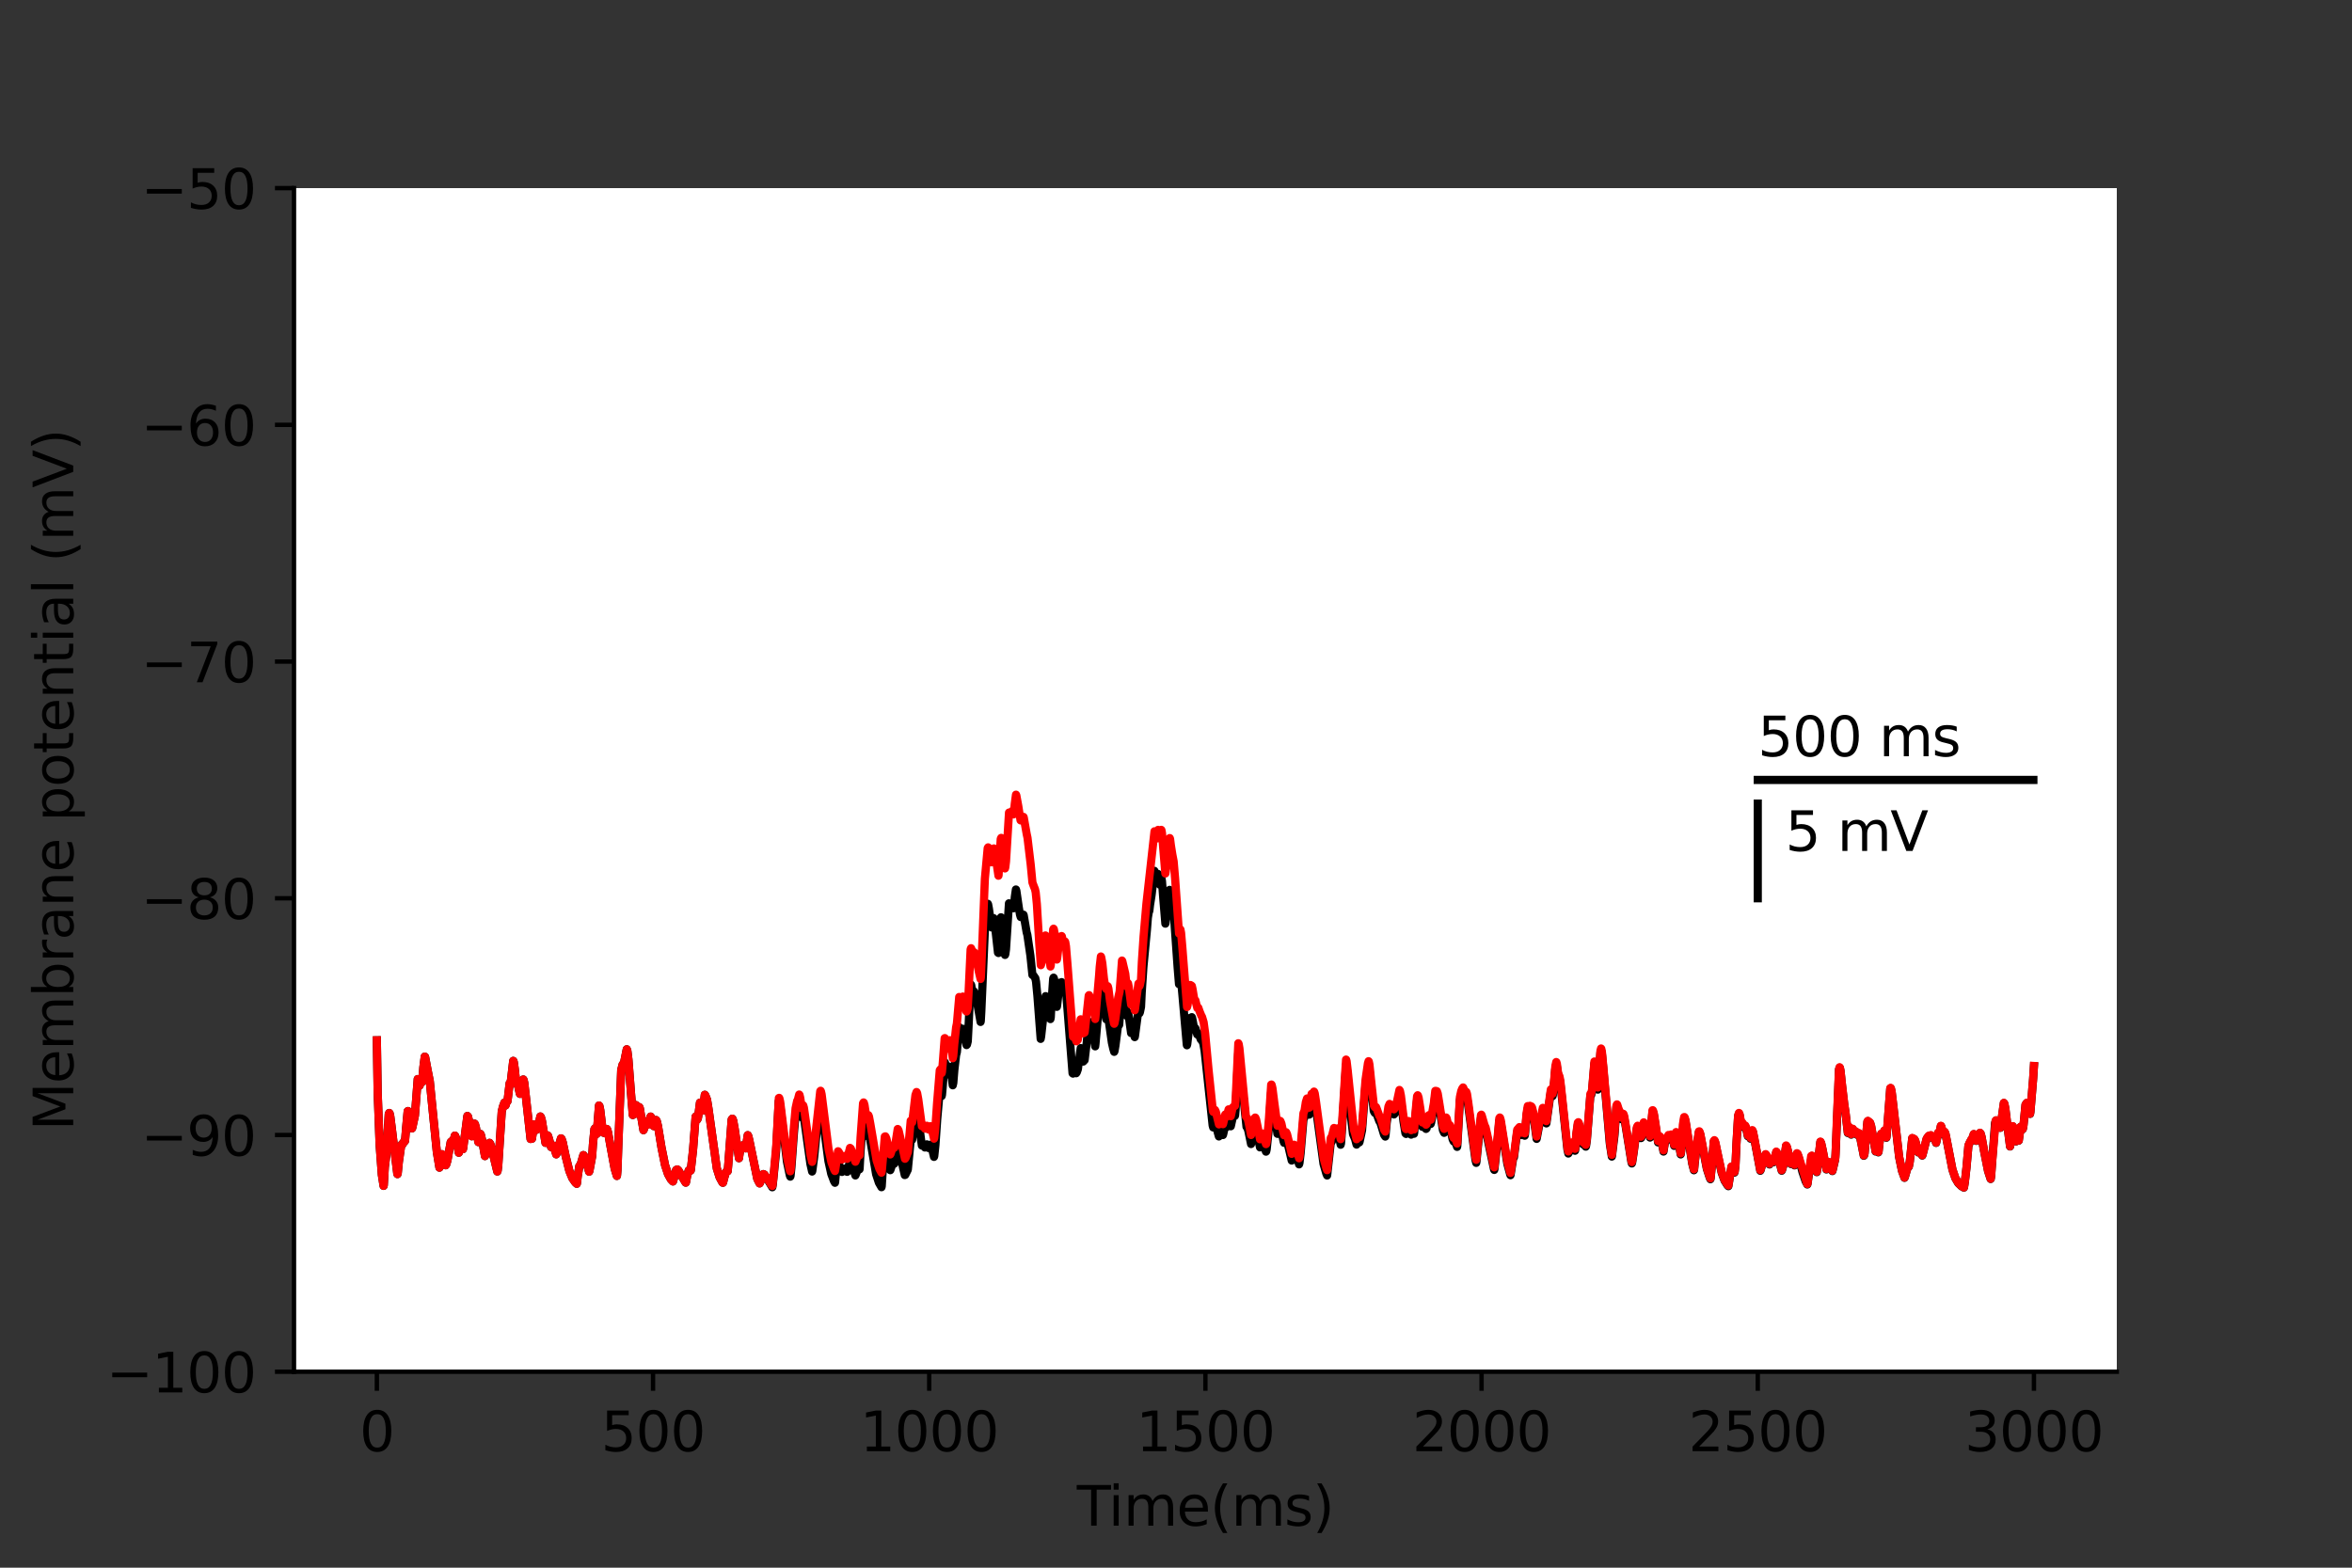 <?xml version="1.0" encoding="utf-8" standalone="no"?>
<!DOCTYPE svg PUBLIC "-//W3C//DTD SVG 1.1//EN"
  "http://www.w3.org/Graphics/SVG/1.1/DTD/svg11.dtd">
<svg xmlns:xlink="http://www.w3.org/1999/xlink" width="432pt" height="288pt" viewBox="0 0 432 288" xmlns="http://www.w3.org/2000/svg" version="1.1">
 <rect x="0" y="0" width="432" height="288" fill="#333333" stroke="none"/>
 <defs>
  <style type="text/css">*{stroke-linejoin: round; stroke-linecap: butt}</style>
 </defs>
 <g id="figure_1">
  <g id="patch_1">
   <path d="M 0 288 
L 432 288 
L 432 0 
L 0 0 
L 0 288 
z
" style="fill: none"/>
  </g>
  <g id="axes_1">
   <g id="patch_2">
    <path d="M 54 252 
L 388.8 252 
L 388.8 34.56 
L 54 34.56 
z
" style="fill: #ffffff"/>
   </g>
   <g id="matplotlib.axis_1">
    <g id="xtick_1">
     <g id="line2d_1">
      <defs>
       <path id="m9c76a3cf39" d="M 0 0 
L 0 3.5 
" style="stroke: #000000; stroke-width: 0.8"/>
      </defs>
      <g>
       <use xlink:href="#m9c76a3cf39" x="69.218" y="252" style="stroke: #000000; stroke-width: 0.8"/>
      </g>
     </g>
     <g id="text_1">
      <!-- 0 -->
      <g transform="translate(66.037 266.598)scale(0.1 -0.1)">
       <defs>
        <path id="DejaVuSans-30" d="M 2034 4250 
Q 1547 4250 1301 3770 
Q 1056 3291 1056 2328 
Q 1056 1369 1301 889 
Q 1547 409 2034 409 
Q 2525 409 2770 889 
Q 3016 1369 3016 2328 
Q 3016 3291 2770 3770 
Q 2525 4250 2034 4250 
z
M 2034 4750 
Q 2819 4750 3233 4129 
Q 3647 3509 3647 2328 
Q 3647 1150 3233 529 
Q 2819 -91 2034 -91 
Q 1250 -91 836 529 
Q 422 1150 422 2328 
Q 422 3509 836 4129 
Q 1250 4750 2034 4750 
z
" transform="scale(0.016)"/>
       </defs>
       <use xlink:href="#DejaVuSans-30"/>
      </g>
     </g>
    </g>
    <g id="xtick_2">
     <g id="line2d_2">
      <g>
       <use xlink:href="#m9c76a3cf39" x="119.945" y="252" style="stroke: #000000; stroke-width: 0.8"/>
      </g>
     </g>
     <g id="text_2">
      <!-- 500 -->
      <g transform="translate(110.402 266.598)scale(0.1 -0.1)">
       <defs>
        <path id="DejaVuSans-35" d="M 691 4666 
L 3169 4666 
L 3169 4134 
L 1269 4134 
L 1269 2991 
Q 1406 3038 1543 3061 
Q 1681 3084 1819 3084 
Q 2600 3084 3056 2656 
Q 3513 2228 3513 1497 
Q 3513 744 3044 326 
Q 2575 -91 1722 -91 
Q 1428 -91 1123 -41 
Q 819 9 494 109 
L 494 744 
Q 775 591 1075 516 
Q 1375 441 1709 441 
Q 2250 441 2565 725 
Q 2881 1009 2881 1497 
Q 2881 1984 2565 2268 
Q 2250 2553 1709 2553 
Q 1456 2553 1204 2497 
Q 953 2441 691 2322 
L 691 4666 
z
" transform="scale(0.016)"/>
       </defs>
       <use xlink:href="#DejaVuSans-35"/>
       <use xlink:href="#DejaVuSans-30" x="63.623"/>
       <use xlink:href="#DejaVuSans-30" x="127.246"/>
      </g>
     </g>
    </g>
    <g id="xtick_3">
     <g id="line2d_3">
      <g>
       <use xlink:href="#m9c76a3cf39" x="170.673" y="252" style="stroke: #000000; stroke-width: 0.8"/>
      </g>
     </g>
     <g id="text_3">
      <!-- 1000 -->
      <g transform="translate(157.948 266.598)scale(0.1 -0.1)">
       <defs>
        <path id="DejaVuSans-31" d="M 794 531 
L 1825 531 
L 1825 4091 
L 703 3866 
L 703 4441 
L 1819 4666 
L 2450 4666 
L 2450 531 
L 3481 531 
L 3481 0 
L 794 0 
L 794 531 
z
" transform="scale(0.016)"/>
       </defs>
       <use xlink:href="#DejaVuSans-31"/>
       <use xlink:href="#DejaVuSans-30" x="63.623"/>
       <use xlink:href="#DejaVuSans-30" x="127.246"/>
       <use xlink:href="#DejaVuSans-30" x="190.869"/>
      </g>
     </g>
    </g>
    <g id="xtick_4">
     <g id="line2d_4">
      <g>
       <use xlink:href="#m9c76a3cf39" x="221.4" y="252" style="stroke: #000000; stroke-width: 0.8"/>
      </g>
     </g>
     <g id="text_4">
      <!-- 1500 -->
      <g transform="translate(208.675 266.598)scale(0.1 -0.1)">
       <use xlink:href="#DejaVuSans-31"/>
       <use xlink:href="#DejaVuSans-35" x="63.623"/>
       <use xlink:href="#DejaVuSans-30" x="127.246"/>
       <use xlink:href="#DejaVuSans-30" x="190.869"/>
      </g>
     </g>
    </g>
    <g id="xtick_5">
     <g id="line2d_5">
      <g>
       <use xlink:href="#m9c76a3cf39" x="272.127" y="252" style="stroke: #000000; stroke-width: 0.8"/>
      </g>
     </g>
     <g id="text_5">
      <!-- 2000 -->
      <g transform="translate(259.402 266.598)scale(0.1 -0.1)">
       <defs>
        <path id="DejaVuSans-32" d="M 1228 531 
L 3431 531 
L 3431 0 
L 469 0 
L 469 531 
Q 828 903 1448 1529 
Q 2069 2156 2228 2338 
Q 2531 2678 2651 2914 
Q 2772 3150 2772 3378 
Q 2772 3750 2511 3984 
Q 2250 4219 1831 4219 
Q 1534 4219 1204 4116 
Q 875 4013 500 3803 
L 500 4441 
Q 881 4594 1212 4672 
Q 1544 4750 1819 4750 
Q 2544 4750 2975 4387 
Q 3406 4025 3406 3419 
Q 3406 3131 3298 2873 
Q 3191 2616 2906 2266 
Q 2828 2175 2409 1742 
Q 1991 1309 1228 531 
z
" transform="scale(0.016)"/>
       </defs>
       <use xlink:href="#DejaVuSans-32"/>
       <use xlink:href="#DejaVuSans-30" x="63.623"/>
       <use xlink:href="#DejaVuSans-30" x="127.246"/>
       <use xlink:href="#DejaVuSans-30" x="190.869"/>
      </g>
     </g>
    </g>
    <g id="xtick_6">
     <g id="line2d_6">
      <g>
       <use xlink:href="#m9c76a3cf39" x="322.855" y="252" style="stroke: #000000; stroke-width: 0.8"/>
      </g>
     </g>
     <g id="text_6">
      <!-- 2500 -->
      <g transform="translate(310.13 266.598)scale(0.1 -0.1)">
       <use xlink:href="#DejaVuSans-32"/>
       <use xlink:href="#DejaVuSans-35" x="63.623"/>
       <use xlink:href="#DejaVuSans-30" x="127.246"/>
       <use xlink:href="#DejaVuSans-30" x="190.869"/>
      </g>
     </g>
    </g>
    <g id="xtick_7">
     <g id="line2d_7">
      <g>
       <use xlink:href="#m9c76a3cf39" x="373.582" y="252" style="stroke: #000000; stroke-width: 0.8"/>
      </g>
     </g>
     <g id="text_7">
      <!-- 3000 -->
      <g transform="translate(360.857 266.598)scale(0.1 -0.1)">
       <defs>
        <path id="DejaVuSans-33" d="M 2597 2516 
Q 3050 2419 3304 2112 
Q 3559 1806 3559 1356 
Q 3559 666 3084 287 
Q 2609 -91 1734 -91 
Q 1441 -91 1130 -33 
Q 819 25 488 141 
L 488 750 
Q 750 597 1062 519 
Q 1375 441 1716 441 
Q 2309 441 2620 675 
Q 2931 909 2931 1356 
Q 2931 1769 2642 2001 
Q 2353 2234 1838 2234 
L 1294 2234 
L 1294 2753 
L 1863 2753 
Q 2328 2753 2575 2939 
Q 2822 3125 2822 3475 
Q 2822 3834 2567 4026 
Q 2313 4219 1838 4219 
Q 1578 4219 1281 4162 
Q 984 4106 628 3988 
L 628 4550 
Q 988 4650 1302 4700 
Q 1616 4750 1894 4750 
Q 2613 4750 3031 4423 
Q 3450 4097 3450 3541 
Q 3450 3153 3228 2886 
Q 3006 2619 2597 2516 
z
" transform="scale(0.016)"/>
       </defs>
       <use xlink:href="#DejaVuSans-33"/>
       <use xlink:href="#DejaVuSans-30" x="63.623"/>
       <use xlink:href="#DejaVuSans-30" x="127.246"/>
       <use xlink:href="#DejaVuSans-30" x="190.869"/>
      </g>
     </g>
    </g>
    <g id="text_8">
     <!-- Time(ms) -->
     <g transform="translate(197.79 280.277)scale(0.1 -0.1)">
      <defs>
       <path id="DejaVuSans-54" d="M -19 4666 
L 3928 4666 
L 3928 4134 
L 2272 4134 
L 2272 0 
L 1638 0 
L 1638 4134 
L -19 4134 
L -19 4666 
z
" transform="scale(0.016)"/>
       <path id="DejaVuSans-69" d="M 603 3500 
L 1178 3500 
L 1178 0 
L 603 0 
L 603 3500 
z
M 603 4863 
L 1178 4863 
L 1178 4134 
L 603 4134 
L 603 4863 
z
" transform="scale(0.016)"/>
       <path id="DejaVuSans-6d" d="M 3328 2828 
Q 3544 3216 3844 3400 
Q 4144 3584 4550 3584 
Q 5097 3584 5394 3201 
Q 5691 2819 5691 2113 
L 5691 0 
L 5113 0 
L 5113 2094 
Q 5113 2597 4934 2840 
Q 4756 3084 4391 3084 
Q 3944 3084 3684 2787 
Q 3425 2491 3425 1978 
L 3425 0 
L 2847 0 
L 2847 2094 
Q 2847 2600 2669 2842 
Q 2491 3084 2119 3084 
Q 1678 3084 1418 2786 
Q 1159 2488 1159 1978 
L 1159 0 
L 581 0 
L 581 3500 
L 1159 3500 
L 1159 2956 
Q 1356 3278 1631 3431 
Q 1906 3584 2284 3584 
Q 2666 3584 2933 3390 
Q 3200 3197 3328 2828 
z
" transform="scale(0.016)"/>
       <path id="DejaVuSans-65" d="M 3597 1894 
L 3597 1613 
L 953 1613 
Q 991 1019 1311 708 
Q 1631 397 2203 397 
Q 2534 397 2845 478 
Q 3156 559 3463 722 
L 3463 178 
Q 3153 47 2828 -22 
Q 2503 -91 2169 -91 
Q 1331 -91 842 396 
Q 353 884 353 1716 
Q 353 2575 817 3079 
Q 1281 3584 2069 3584 
Q 2775 3584 3186 3129 
Q 3597 2675 3597 1894 
z
M 3022 2063 
Q 3016 2534 2758 2815 
Q 2500 3097 2075 3097 
Q 1594 3097 1305 2825 
Q 1016 2553 972 2059 
L 3022 2063 
z
" transform="scale(0.016)"/>
       <path id="DejaVuSans-28" d="M 1984 4856 
Q 1566 4138 1362 3434 
Q 1159 2731 1159 2009 
Q 1159 1288 1364 580 
Q 1569 -128 1984 -844 
L 1484 -844 
Q 1016 -109 783 600 
Q 550 1309 550 2009 
Q 550 2706 781 3412 
Q 1013 4119 1484 4856 
L 1984 4856 
z
" transform="scale(0.016)"/>
       <path id="DejaVuSans-73" d="M 2834 3397 
L 2834 2853 
Q 2591 2978 2328 3040 
Q 2066 3103 1784 3103 
Q 1356 3103 1142 2972 
Q 928 2841 928 2578 
Q 928 2378 1081 2264 
Q 1234 2150 1697 2047 
L 1894 2003 
Q 2506 1872 2764 1633 
Q 3022 1394 3022 966 
Q 3022 478 2636 193 
Q 2250 -91 1575 -91 
Q 1294 -91 989 -36 
Q 684 19 347 128 
L 347 722 
Q 666 556 975 473 
Q 1284 391 1588 391 
Q 1994 391 2212 530 
Q 2431 669 2431 922 
Q 2431 1156 2273 1281 
Q 2116 1406 1581 1522 
L 1381 1569 
Q 847 1681 609 1914 
Q 372 2147 372 2553 
Q 372 3047 722 3315 
Q 1072 3584 1716 3584 
Q 2034 3584 2315 3537 
Q 2597 3491 2834 3397 
z
" transform="scale(0.016)"/>
       <path id="DejaVuSans-29" d="M 513 4856 
L 1013 4856 
Q 1481 4119 1714 3412 
Q 1947 2706 1947 2009 
Q 1947 1309 1714 600 
Q 1481 -109 1013 -844 
L 513 -844 
Q 928 -128 1133 580 
Q 1338 1288 1338 2009 
Q 1338 2731 1133 3434 
Q 928 4138 513 4856 
z
" transform="scale(0.016)"/>
      </defs>
      <use xlink:href="#DejaVuSans-54"/>
      <use xlink:href="#DejaVuSans-69" x="57.959"/>
      <use xlink:href="#DejaVuSans-6d" x="85.742"/>
      <use xlink:href="#DejaVuSans-65" x="183.154"/>
      <use xlink:href="#DejaVuSans-28" x="244.678"/>
      <use xlink:href="#DejaVuSans-6d" x="283.691"/>
      <use xlink:href="#DejaVuSans-73" x="381.104"/>
      <use xlink:href="#DejaVuSans-29" x="433.203"/>
     </g>
    </g>
   </g>
   <g id="matplotlib.axis_2">
    <g id="ytick_1">
     <g id="line2d_8">
      <defs>
       <path id="ma706b9644b" d="M 0 0 
L -3.5 0 
" style="stroke: #000000; stroke-width: 0.8"/>
      </defs>
      <g>
       <use xlink:href="#ma706b9644b" x="54" y="252" style="stroke: #000000; stroke-width: 0.8"/>
      </g>
     </g>
     <g id="text_9">
      <!-- −100 -->
      <g transform="translate(19.533 255.799)scale(0.1 -0.1)">
       <defs>
        <path id="DejaVuSans-2212" d="M 678 2272 
L 4684 2272 
L 4684 1741 
L 678 1741 
L 678 2272 
z
" transform="scale(0.016)"/>
       </defs>
       <use xlink:href="#DejaVuSans-2212"/>
       <use xlink:href="#DejaVuSans-31" x="83.789"/>
       <use xlink:href="#DejaVuSans-30" x="147.412"/>
       <use xlink:href="#DejaVuSans-30" x="211.035"/>
      </g>
     </g>
    </g>
    <g id="ytick_2">
     <g id="line2d_9">
      <g>
       <use xlink:href="#ma706b9644b" x="54" y="208.512" style="stroke: #000000; stroke-width: 0.8"/>
      </g>
     </g>
     <g id="text_10">
      <!-- −90 -->
      <g transform="translate(25.895 212.311)scale(0.1 -0.1)">
       <defs>
        <path id="DejaVuSans-39" d="M 703 97 
L 703 672 
Q 941 559 1184 500 
Q 1428 441 1663 441 
Q 2288 441 2617 861 
Q 2947 1281 2994 2138 
Q 2813 1869 2534 1725 
Q 2256 1581 1919 1581 
Q 1219 1581 811 2004 
Q 403 2428 403 3163 
Q 403 3881 828 4315 
Q 1253 4750 1959 4750 
Q 2769 4750 3195 4129 
Q 3622 3509 3622 2328 
Q 3622 1225 3098 567 
Q 2575 -91 1691 -91 
Q 1453 -91 1209 -44 
Q 966 3 703 97 
z
M 1959 2075 
Q 2384 2075 2632 2365 
Q 2881 2656 2881 3163 
Q 2881 3666 2632 3958 
Q 2384 4250 1959 4250 
Q 1534 4250 1286 3958 
Q 1038 3666 1038 3163 
Q 1038 2656 1286 2365 
Q 1534 2075 1959 2075 
z
" transform="scale(0.016)"/>
       </defs>
       <use xlink:href="#DejaVuSans-2212"/>
       <use xlink:href="#DejaVuSans-39" x="83.789"/>
       <use xlink:href="#DejaVuSans-30" x="147.412"/>
      </g>
     </g>
    </g>
    <g id="ytick_3">
     <g id="line2d_10">
      <g>
       <use xlink:href="#ma706b9644b" x="54" y="165.024" style="stroke: #000000; stroke-width: 0.8"/>
      </g>
     </g>
     <g id="text_11">
      <!-- −80 -->
      <g transform="translate(25.895 168.823)scale(0.1 -0.1)">
       <defs>
        <path id="DejaVuSans-38" d="M 2034 2216 
Q 1584 2216 1326 1975 
Q 1069 1734 1069 1313 
Q 1069 891 1326 650 
Q 1584 409 2034 409 
Q 2484 409 2743 651 
Q 3003 894 3003 1313 
Q 3003 1734 2745 1975 
Q 2488 2216 2034 2216 
z
M 1403 2484 
Q 997 2584 770 2862 
Q 544 3141 544 3541 
Q 544 4100 942 4425 
Q 1341 4750 2034 4750 
Q 2731 4750 3128 4425 
Q 3525 4100 3525 3541 
Q 3525 3141 3298 2862 
Q 3072 2584 2669 2484 
Q 3125 2378 3379 2068 
Q 3634 1759 3634 1313 
Q 3634 634 3220 271 
Q 2806 -91 2034 -91 
Q 1263 -91 848 271 
Q 434 634 434 1313 
Q 434 1759 690 2068 
Q 947 2378 1403 2484 
z
M 1172 3481 
Q 1172 3119 1398 2916 
Q 1625 2713 2034 2713 
Q 2441 2713 2670 2916 
Q 2900 3119 2900 3481 
Q 2900 3844 2670 4047 
Q 2441 4250 2034 4250 
Q 1625 4250 1398 4047 
Q 1172 3844 1172 3481 
z
" transform="scale(0.016)"/>
       </defs>
       <use xlink:href="#DejaVuSans-2212"/>
       <use xlink:href="#DejaVuSans-38" x="83.789"/>
       <use xlink:href="#DejaVuSans-30" x="147.412"/>
      </g>
     </g>
    </g>
    <g id="ytick_4">
     <g id="line2d_11">
      <g>
       <use xlink:href="#ma706b9644b" x="54" y="121.536" style="stroke: #000000; stroke-width: 0.8"/>
      </g>
     </g>
     <g id="text_12">
      <!-- −70 -->
      <g transform="translate(25.895 125.335)scale(0.1 -0.1)">
       <defs>
        <path id="DejaVuSans-37" d="M 525 4666 
L 3525 4666 
L 3525 4397 
L 1831 0 
L 1172 0 
L 2766 4134 
L 525 4134 
L 525 4666 
z
" transform="scale(0.016)"/>
       </defs>
       <use xlink:href="#DejaVuSans-2212"/>
       <use xlink:href="#DejaVuSans-37" x="83.789"/>
       <use xlink:href="#DejaVuSans-30" x="147.412"/>
      </g>
     </g>
    </g>
    <g id="ytick_5">
     <g id="line2d_12">
      <g>
       <use xlink:href="#ma706b9644b" x="54" y="78.048" style="stroke: #000000; stroke-width: 0.8"/>
      </g>
     </g>
     <g id="text_13">
      <!-- −60 -->
      <g transform="translate(25.895 81.847)scale(0.1 -0.1)">
       <defs>
        <path id="DejaVuSans-36" d="M 2113 2584 
Q 1688 2584 1439 2293 
Q 1191 2003 1191 1497 
Q 1191 994 1439 701 
Q 1688 409 2113 409 
Q 2538 409 2786 701 
Q 3034 994 3034 1497 
Q 3034 2003 2786 2293 
Q 2538 2584 2113 2584 
z
M 3366 4563 
L 3366 3988 
Q 3128 4100 2886 4159 
Q 2644 4219 2406 4219 
Q 1781 4219 1451 3797 
Q 1122 3375 1075 2522 
Q 1259 2794 1537 2939 
Q 1816 3084 2150 3084 
Q 2853 3084 3261 2657 
Q 3669 2231 3669 1497 
Q 3669 778 3244 343 
Q 2819 -91 2113 -91 
Q 1303 -91 875 529 
Q 447 1150 447 2328 
Q 447 3434 972 4092 
Q 1497 4750 2381 4750 
Q 2619 4750 2861 4703 
Q 3103 4656 3366 4563 
z
" transform="scale(0.016)"/>
       </defs>
       <use xlink:href="#DejaVuSans-2212"/>
       <use xlink:href="#DejaVuSans-36" x="83.789"/>
       <use xlink:href="#DejaVuSans-30" x="147.412"/>
      </g>
     </g>
    </g>
    <g id="ytick_6">
     <g id="line2d_13">
      <g>
       <use xlink:href="#ma706b9644b" x="54" y="34.56" style="stroke: #000000; stroke-width: 0.8"/>
      </g>
     </g>
     <g id="text_14">
      <!-- −50 -->
      <g transform="translate(25.895 38.359)scale(0.1 -0.1)">
       <use xlink:href="#DejaVuSans-2212"/>
       <use xlink:href="#DejaVuSans-35" x="83.789"/>
       <use xlink:href="#DejaVuSans-30" x="147.412"/>
      </g>
     </g>
    </g>
    <g id="text_15">
     <!-- Membrane potential (mV) -->
     <g transform="translate(13.453 207.692)rotate(-90)scale(0.1 -0.1)">
      <defs>
       <path id="DejaVuSans-4d" d="M 628 4666 
L 1569 4666 
L 2759 1491 
L 3956 4666 
L 4897 4666 
L 4897 0 
L 4281 0 
L 4281 4097 
L 3078 897 
L 2444 897 
L 1241 4097 
L 1241 0 
L 628 0 
L 628 4666 
z
" transform="scale(0.016)"/>
       <path id="DejaVuSans-62" d="M 3116 1747 
Q 3116 2381 2855 2742 
Q 2594 3103 2138 3103 
Q 1681 3103 1420 2742 
Q 1159 2381 1159 1747 
Q 1159 1113 1420 752 
Q 1681 391 2138 391 
Q 2594 391 2855 752 
Q 3116 1113 3116 1747 
z
M 1159 2969 
Q 1341 3281 1617 3432 
Q 1894 3584 2278 3584 
Q 2916 3584 3314 3078 
Q 3713 2572 3713 1747 
Q 3713 922 3314 415 
Q 2916 -91 2278 -91 
Q 1894 -91 1617 61 
Q 1341 213 1159 525 
L 1159 0 
L 581 0 
L 581 4863 
L 1159 4863 
L 1159 2969 
z
" transform="scale(0.016)"/>
       <path id="DejaVuSans-72" d="M 2631 2963 
Q 2534 3019 2420 3045 
Q 2306 3072 2169 3072 
Q 1681 3072 1420 2755 
Q 1159 2438 1159 1844 
L 1159 0 
L 581 0 
L 581 3500 
L 1159 3500 
L 1159 2956 
Q 1341 3275 1631 3429 
Q 1922 3584 2338 3584 
Q 2397 3584 2469 3576 
Q 2541 3569 2628 3553 
L 2631 2963 
z
" transform="scale(0.016)"/>
       <path id="DejaVuSans-61" d="M 2194 1759 
Q 1497 1759 1228 1600 
Q 959 1441 959 1056 
Q 959 750 1161 570 
Q 1363 391 1709 391 
Q 2188 391 2477 730 
Q 2766 1069 2766 1631 
L 2766 1759 
L 2194 1759 
z
M 3341 1997 
L 3341 0 
L 2766 0 
L 2766 531 
Q 2569 213 2275 61 
Q 1981 -91 1556 -91 
Q 1019 -91 701 211 
Q 384 513 384 1019 
Q 384 1609 779 1909 
Q 1175 2209 1959 2209 
L 2766 2209 
L 2766 2266 
Q 2766 2663 2505 2880 
Q 2244 3097 1772 3097 
Q 1472 3097 1187 3025 
Q 903 2953 641 2809 
L 641 3341 
Q 956 3463 1253 3523 
Q 1550 3584 1831 3584 
Q 2591 3584 2966 3190 
Q 3341 2797 3341 1997 
z
" transform="scale(0.016)"/>
       <path id="DejaVuSans-6e" d="M 3513 2113 
L 3513 0 
L 2938 0 
L 2938 2094 
Q 2938 2591 2744 2837 
Q 2550 3084 2163 3084 
Q 1697 3084 1428 2787 
Q 1159 2491 1159 1978 
L 1159 0 
L 581 0 
L 581 3500 
L 1159 3500 
L 1159 2956 
Q 1366 3272 1645 3428 
Q 1925 3584 2291 3584 
Q 2894 3584 3203 3211 
Q 3513 2838 3513 2113 
z
" transform="scale(0.016)"/>
       <path id="DejaVuSans-20" transform="scale(0.016)"/>
       <path id="DejaVuSans-70" d="M 1159 525 
L 1159 -1331 
L 581 -1331 
L 581 3500 
L 1159 3500 
L 1159 2969 
Q 1341 3281 1617 3432 
Q 1894 3584 2278 3584 
Q 2916 3584 3314 3078 
Q 3713 2572 3713 1747 
Q 3713 922 3314 415 
Q 2916 -91 2278 -91 
Q 1894 -91 1617 61 
Q 1341 213 1159 525 
z
M 3116 1747 
Q 3116 2381 2855 2742 
Q 2594 3103 2138 3103 
Q 1681 3103 1420 2742 
Q 1159 2381 1159 1747 
Q 1159 1113 1420 752 
Q 1681 391 2138 391 
Q 2594 391 2855 752 
Q 3116 1113 3116 1747 
z
" transform="scale(0.016)"/>
       <path id="DejaVuSans-6f" d="M 1959 3097 
Q 1497 3097 1228 2736 
Q 959 2375 959 1747 
Q 959 1119 1226 758 
Q 1494 397 1959 397 
Q 2419 397 2687 759 
Q 2956 1122 2956 1747 
Q 2956 2369 2687 2733 
Q 2419 3097 1959 3097 
z
M 1959 3584 
Q 2709 3584 3137 3096 
Q 3566 2609 3566 1747 
Q 3566 888 3137 398 
Q 2709 -91 1959 -91 
Q 1206 -91 779 398 
Q 353 888 353 1747 
Q 353 2609 779 3096 
Q 1206 3584 1959 3584 
z
" transform="scale(0.016)"/>
       <path id="DejaVuSans-74" d="M 1172 4494 
L 1172 3500 
L 2356 3500 
L 2356 3053 
L 1172 3053 
L 1172 1153 
Q 1172 725 1289 603 
Q 1406 481 1766 481 
L 2356 481 
L 2356 0 
L 1766 0 
Q 1100 0 847 248 
Q 594 497 594 1153 
L 594 3053 
L 172 3053 
L 172 3500 
L 594 3500 
L 594 4494 
L 1172 4494 
z
" transform="scale(0.016)"/>
       <path id="DejaVuSans-6c" d="M 603 4863 
L 1178 4863 
L 1178 0 
L 603 0 
L 603 4863 
z
" transform="scale(0.016)"/>
       <path id="DejaVuSans-56" d="M 1831 0 
L 50 4666 
L 709 4666 
L 2188 738 
L 3669 4666 
L 4325 4666 
L 2547 0 
L 1831 0 
z
" transform="scale(0.016)"/>
      </defs>
      <use xlink:href="#DejaVuSans-4d"/>
      <use xlink:href="#DejaVuSans-65" x="86.279"/>
      <use xlink:href="#DejaVuSans-6d" x="147.803"/>
      <use xlink:href="#DejaVuSans-62" x="245.215"/>
      <use xlink:href="#DejaVuSans-72" x="308.691"/>
      <use xlink:href="#DejaVuSans-61" x="349.805"/>
      <use xlink:href="#DejaVuSans-6e" x="411.084"/>
      <use xlink:href="#DejaVuSans-65" x="474.463"/>
      <use xlink:href="#DejaVuSans-20" x="535.986"/>
      <use xlink:href="#DejaVuSans-70" x="567.773"/>
      <use xlink:href="#DejaVuSans-6f" x="631.25"/>
      <use xlink:href="#DejaVuSans-74" x="692.432"/>
      <use xlink:href="#DejaVuSans-65" x="731.641"/>
      <use xlink:href="#DejaVuSans-6e" x="793.164"/>
      <use xlink:href="#DejaVuSans-74" x="856.543"/>
      <use xlink:href="#DejaVuSans-69" x="895.752"/>
      <use xlink:href="#DejaVuSans-61" x="923.535"/>
      <use xlink:href="#DejaVuSans-6c" x="984.814"/>
      <use xlink:href="#DejaVuSans-20" x="1012.598"/>
      <use xlink:href="#DejaVuSans-28" x="1044.385"/>
      <use xlink:href="#DejaVuSans-6d" x="1083.398"/>
      <use xlink:href="#DejaVuSans-56" x="1180.811"/>
      <use xlink:href="#DejaVuSans-29" x="1249.219"/>
     </g>
    </g>
   </g>
   <g id="line2d_14">
    <path d="M 69.218 191.117 
L 69.37 200.75 
L 69.728 210.292 
L 70.134 215.804 
L 70.453 217.856 
L 70.461 217.854 
L 70.489 217.729 
L 70.679 214.389 
L 70.925 212.442 
L 71.006 211.332 
L 71.407 204.632 
L 71.498 204.463 
L 71.547 204.518 
L 71.676 205.032 
L 71.968 207.328 
L 72.977 215.653 
L 73.005 215.697 
L 73.053 215.525 
L 73.256 213.459 
L 73.677 210.502 
L 73.847 210.151 
L 73.865 210.158 
L 73.969 210.183 
L 74.002 210.116 
L 74.293 209.565 
L 74.331 209.593 
L 74.375 209.642 
L 74.403 209.517 
L 74.6 207.133 
L 74.879 204.143 
L 74.93 204.11 
L 74.978 204.186 
L 75.12 204.858 
L 75.574 207.1 
L 75.673 207.296 
L 75.729 207.157 
L 76.211 204.922 
L 76.726 198.235 
L 76.779 198.302 
L 76.911 198.92 
L 77.061 199.449 
L 77.099 199.356 
L 77.357 198.226 
L 77.431 198.36 
L 77.525 198.765 
L 77.578 198.465 
L 77.758 196.092 
L 78.014 194.121 
L 78.06 194.143 
L 78.085 194.199 
L 78.215 194.896 
L 78.562 196.718 
L 78.938 198.604 
L 79.331 202.587 
L 80.239 211.664 
L 80.716 214.504 
L 80.728 214.482 
L 80.812 213.785 
L 81.086 212.071 
L 81.182 212.04 
L 81.215 212.073 
L 81.385 212.471 
L 81.857 214.071 
L 81.958 213.924 
L 82.174 213.202 
L 82.778 209.831 
L 82.94 209.66 
L 82.958 209.67 
L 83.097 209.902 
L 83.148 209.985 
L 83.199 209.861 
L 83.546 208.626 
L 83.594 208.664 
L 83.739 209.034 
L 84.058 210.62 
L 84.269 211.765 
L 84.325 211.508 
L 84.649 209.922 
L 84.652 209.923 
L 84.751 210.052 
L 84.959 210.812 
L 85.032 211.113 
L 85.081 210.876 
L 85.847 205.015 
L 85.938 205.093 
L 86.095 205.686 
L 86.463 208.176 
L 86.646 208.742 
L 86.653 208.74 
L 86.711 208.577 
L 87.148 206.416 
L 87.234 206.517 
L 87.412 207.144 
L 87.83 209.662 
L 87.868 209.818 
L 87.926 209.576 
L 88.216 208.307 
L 88.226 208.31 
L 88.327 208.485 
L 88.55 209.454 
L 89.073 212.382 
L 89.146 212.076 
L 89.453 210.782 
L 89.555 210.633 
L 89.907 209.954 
L 89.917 209.959 
L 90.057 210.159 
L 90.316 211.022 
L 91.34 215.215 
L 91.406 215.052 
L 91.52 214.061 
L 92.157 204.195 
L 92.378 203.306 
L 92.649 202.558 
L 92.682 202.583 
L 92.801 202.903 
L 92.852 203.073 
L 92.908 202.884 
L 93.113 202.24 
L 93.144 202.261 
L 93.2 202.331 
L 93.227 202.191 
L 93.615 198.981 
L 93.694 199.11 
L 93.745 199.28 
L 93.783 199.042 
L 94.265 194.894 
L 94.283 194.902 
L 94.366 195.119 
L 94.546 196.368 
L 94.813 198.911 
L 94.912 198.7 
L 94.97 198.657 
L 95.018 198.732 
L 95.15 199.392 
L 95.47 200.872 
L 95.508 200.955 
L 95.553 200.785 
L 96.043 198.395 
L 96.116 198.311 
L 96.167 198.379 
L 96.299 198.963 
L 96.591 201.511 
L 97.45 209.235 
L 97.704 209.196 
L 97.762 208.801 
L 98.09 206.57 
L 98.181 206.655 
L 98.351 207.272 
L 98.475 207.578 
L 98.518 207.545 
L 98.853 206.964 
L 99.249 205.109 
L 99.35 205.232 
L 99.54 205.938 
L 99.989 208.699 
L 100.192 209.949 
L 100.253 209.719 
L 100.557 208.573 
L 100.664 208.684 
L 100.862 209.328 
L 101.217 210.72 
L 101.288 210.652 
L 101.572 210.44 
L 101.734 210.687 
L 102.039 211.657 
L 102.166 212.06 
L 102.221 211.931 
L 103.036 209.129 
L 103.152 209.241 
L 103.358 209.854 
L 103.913 212.47 
L 104.585 215.133 
L 105.133 216.455 
L 105.689 217.244 
L 105.937 217.468 
L 105.965 217.383 
L 106.11 216.104 
L 106.411 214.211 
L 106.602 214.03 
L 106.66 213.901 
L 107.152 212.199 
L 107.18 212.211 
L 107.335 212.433 
L 107.649 213.374 
L 108.202 215.247 
L 108.258 215.109 
L 108.763 212.407 
L 108.905 210.239 
L 109.181 207.435 
L 109.285 207.289 
L 109.328 207.328 
L 109.465 207.732 
L 109.589 208.318 
L 109.625 207.976 
L 110.021 203.098 
L 110.094 203.195 
L 110.249 203.939 
L 110.647 207.274 
L 110.83 208.086 
L 110.848 208.082 
L 111.038 208.13 
L 111.101 208.164 
L 111.144 208.093 
L 111.444 207.403 
L 111.507 207.472 
L 111.672 207.992 
L 112.052 210.13 
L 112.889 214.651 
L 113.303 216.027 
L 113.326 215.97 
L 113.414 214.968 
L 113.541 211.196 
L 114.099 196.584 
L 114.363 195.556 
L 114.568 195.331 
L 114.624 195.212 
L 115.121 192.768 
L 115.228 193.064 
L 115.421 194.632 
L 115.915 201.05 
L 116.227 204.836 
L 116.291 204.66 
L 116.417 204.392 
L 116.46 204.436 
L 116.506 204.53 
L 116.542 204.369 
L 116.798 203.012 
L 116.836 203.046 
L 116.955 203.457 
L 117.143 204.629 
L 117.216 204.213 
L 117.409 203.384 
L 117.432 203.396 
L 117.528 203.654 
L 117.751 205.061 
L 118.188 207.62 
L 118.19 207.619 
L 118.249 207.484 
L 118.632 206.098 
L 118.69 206.148 
L 118.842 206.574 
L 118.885 206.658 
L 118.946 206.534 
L 119.502 205.129 
L 119.507 205.13 
L 119.621 205.302 
L 119.829 206.128 
L 120.08 206.878 
L 120.09 206.872 
L 120.174 206.654 
L 120.498 205.762 
L 120.514 205.768 
L 120.63 205.958 
L 120.853 206.866 
L 121.5 210.813 
L 122.155 214.054 
L 122.697 215.699 
L 123.235 216.661 
L 123.603 217.043 
L 123.628 217.01 
L 123.753 216.545 
L 124.191 214.934 
L 124.399 214.836 
L 124.612 215.02 
L 125.046 215.773 
L 125.934 217.249 
L 125.964 217.257 
L 126.002 217.17 
L 126.213 215.99 
L 126.507 215.004 
L 126.7 214.928 
L 126.857 215.043 
L 126.887 214.903 
L 127.298 211.219 
L 127.768 205.144 
L 127.839 205.066 
L 127.889 205.13 
L 128.064 205.684 
L 128.171 205.478 
L 128.252 205.039 
L 128.567 202.568 
L 128.759 202.617 
L 128.901 202.964 
L 129.107 204.025 
L 129.163 203.539 
L 129.454 201.123 
L 129.541 201.224 
L 129.863 202.032 
L 130.129 203.681 
L 131.663 214.665 
L 132.176 216.284 
L 132.691 217.222 
L 132.774 217.283 
L 132.817 217.214 
L 132.987 216.487 
L 133.343 215.29 
L 133.551 215.185 
L 133.647 215.173 
L 133.66 215.117 
L 133.769 213.894 
L 134.385 205.694 
L 134.504 205.518 
L 134.542 205.548 
L 134.672 205.888 
L 134.94 207.368 
L 135.729 212.773 
L 135.79 212.315 
L 136.067 210.491 
L 136.14 210.5 
L 136.171 210.543 
L 136.318 210.825 
L 136.389 210.711 
L 136.673 210.301 
L 136.683 210.306 
L 136.82 210.515 
L 136.972 210.967 
L 137.013 210.712 
L 137.34 208.542 
L 137.429 208.663 
L 137.619 209.433 
L 139.1 216.584 
L 139.521 217.402 
L 139.529 217.398 
L 139.623 217.205 
L 140.206 215.687 
L 140.394 215.773 
L 140.703 216.228 
L 141.849 218.113 
L 141.862 218.096 
L 141.938 217.651 
L 142.55 211.589 
L 143.031 202.315 
L 143.092 202.258 
L 143.143 202.332 
L 143.285 202.966 
L 143.617 205.723 
L 144.543 213.44 
L 145.066 215.936 
L 145.154 216.162 
L 145.203 216.021 
L 145.357 214.536 
L 145.827 208.1 
L 146.118 204.893 
L 146.415 203.606 
L 146.521 203.52 
L 146.78 202.598 
L 146.839 202.67 
L 146.978 203.251 
L 147.265 205.274 
L 147.376 204.937 
L 147.49 204.749 
L 147.533 204.796 
L 147.66 205.256 
L 147.96 207.405 
L 148.847 213.834 
L 149.162 215.226 
L 149.2 215.108 
L 149.542 212.55 
L 149.953 208.433 
L 150.359 204.843 
L 150.417 204.538 
L 150.706 202.545 
L 150.714 202.547 
L 150.795 202.706 
L 150.975 203.704 
L 151.488 208.243 
L 152.157 213.29 
L 152.68 215.661 
L 153.179 216.975 
L 153.362 217.288 
L 153.392 217.171 
L 153.575 215.06 
L 153.816 213.757 
L 153.948 213.693 
L 153.971 213.71 
L 154.148 214.013 
L 154.651 215.296 
L 154.749 215.159 
L 155.11 214.688 
L 155.29 214.803 
L 155.592 215.282 
L 155.657 215.074 
L 156.109 213.347 
L 156.243 213.462 
L 156.492 214.062 
L 157.111 215.943 
L 157.182 215.798 
L 157.649 214.558 
L 157.808 214.719 
L 157.869 214.821 
L 157.892 214.664 
L 158.064 211.44 
L 158.511 205.473 
L 158.6 205.347 
L 158.648 205.401 
L 158.785 205.901 
L 159.104 208.122 
L 159.193 208.686 
L 159.259 208.49 
L 159.47 207.902 
L 159.498 207.919 
L 159.612 208.199 
L 159.865 209.572 
L 160.918 215.714 
L 161.43 217.281 
L 161.905 218.103 
L 161.907 218.102 
L 161.955 217.904 
L 162.082 215.846 
L 162.397 211.914 
L 162.577 211.524 
L 162.584 211.526 
L 162.701 211.691 
L 162.944 212.537 
L 163.52 214.974 
L 163.589 214.812 
L 164 213.587 
L 164.007 213.589 
L 164.154 213.76 
L 164.256 213.79 
L 164.289 213.759 
L 164.39 213.487 
L 164.872 210.443 
L 164.933 210.491 
L 165.09 210.904 
L 165.463 212.683 
L 166.178 215.87 
L 166.262 215.841 
L 166.282 215.812 
L 166.741 214.882 
L 167.322 208.928 
L 167.421 209.041 
L 167.538 209.382 
L 167.578 209.121 
L 168.126 204.606 
L 168.327 204.06 
L 168.347 204.071 
L 168.448 204.302 
L 168.656 205.47 
L 169.321 210.45 
L 169.438 210.284 
L 169.59 210.173 
L 169.615 210.193 
L 169.757 210.498 
L 169.881 210.807 
L 169.942 210.718 
L 170.234 210.226 
L 170.262 210.244 
L 170.406 210.526 
L 170.556 210.905 
L 170.619 210.805 
L 170.906 210.283 
L 170.934 210.301 
L 171.076 210.58 
L 171.373 211.788 
L 171.55 212.532 
L 171.604 212.353 
L 171.814 210.357 
L 172.139 205.672 
L 172.59 200.563 
L 172.687 200.442 
L 172.732 200.486 
L 172.869 200.921 
L 172.966 201.351 
L 173.021 201.112 
L 173.171 199.418 
L 173.503 195.156 
L 173.541 195.154 
L 173.582 195.235 
L 173.719 196.001 
L 173.998 197.29 
L 174.163 197.391 
L 174.193 197.255 
L 174.457 195.947 
L 174.51 196.016 
L 174.64 196.613 
L 174.997 199.383 
L 175.099 198.933 
L 175.289 196.596 
L 175.606 193.855 
L 175.756 193.258 
L 176.161 188.685 
L 176.212 188.752 
L 176.336 189.389 
L 176.496 190.469 
L 176.562 190.232 
L 176.834 188.99 
L 176.872 189.028 
L 176.983 189.461 
L 177.526 191.993 
L 177.61 191.888 
L 177.754 191.317 
L 177.881 188.899 
L 178.254 181.08 
L 178.335 180.874 
L 178.386 180.959 
L 178.51 181.707 
L 178.624 182.293 
L 178.68 182.221 
L 178.85 182.095 
L 178.865 182.104 
L 178.997 182.34 
L 179.299 183.226 
L 180.105 187.741 
L 180.144 187.573 
L 180.242 185.844 
L 180.937 169.907 
L 181.389 166.071 
L 181.437 166.031 
L 181.488 166.116 
L 181.622 166.838 
L 182.137 170.387 
L 182.193 170.327 
L 182.259 170.047 
L 182.51 168.676 
L 182.545 168.711 
L 182.652 169.138 
L 182.868 171.138 
L 183.301 175.008 
L 183.393 175.079 
L 183.418 175.001 
L 183.499 173.256 
L 183.783 168.654 
L 183.857 168.514 
L 183.907 168.595 
L 184.039 169.316 
L 184.316 172.325 
L 184.592 175.433 
L 184.651 175.294 
L 184.777 174.379 
L 185.32 165.947 
L 185.325 165.949 
L 185.386 166.104 
L 185.536 166.639 
L 185.592 166.533 
L 185.805 166.258 
L 185.934 166.088 
L 185.98 166.158 
L 186.167 166.855 
L 186.246 166.535 
L 186.393 164.781 
L 186.593 163.408 
L 186.609 163.416 
L 186.682 163.659 
L 187.121 166.681 
L 187.347 168.035 
L 187.476 168.471 
L 187.545 168.362 
L 187.664 168.206 
L 187.707 168.262 
L 187.803 168.584 
L 187.864 168.347 
L 187.978 168.031 
L 188.024 168.103 
L 188.143 168.8 
L 188.572 171.293 
L 188.696 171.73 
L 189.257 175.564 
L 189.627 179.111 
L 189.84 179.23 
L 190.058 179.57 
L 190.157 179.688 
L 190.294 180.36 
L 190.545 182.971 
L 191.141 190.855 
L 191.23 190.396 
L 192.052 182.999 
L 192.161 183.283 
L 192.934 187.217 
L 193 186.89 
L 193.145 184.012 
L 193.439 179.757 
L 193.515 179.605 
L 193.568 179.688 
L 193.695 180.391 
L 193.962 183.389 
L 194.114 184.97 
L 194.167 184.701 
L 194.644 180.539 
L 194.735 180.718 
L 194.794 180.888 
L 194.854 180.743 
L 194.996 180.427 
L 195.04 180.481 
L 195.156 181.019 
L 195.382 182.028 
L 195.405 181.981 
L 195.605 181.254 
L 195.676 181.396 
L 195.823 182.36 
L 196.135 186.221 
L 196.998 197.17 
L 197.079 197.234 
L 197.122 197.131 
L 197.358 196.538 
L 197.403 196.583 
L 197.662 197.165 
L 197.774 196.997 
L 197.977 196.431 
L 198.494 192.544 
L 198.507 192.548 
L 198.596 192.732 
L 198.783 193.783 
L 198.963 195.021 
L 199.042 194.869 
L 199.148 194.733 
L 199.194 194.786 
L 199.204 194.778 
L 199.225 194.687 
L 199.605 191.52 
L 199.94 187.835 
L 200.026 187.693 
L 200.074 187.754 
L 200.201 188.321 
L 200.407 189.379 
L 200.46 189.285 
L 200.655 188.89 
L 200.698 188.937 
L 200.82 189.385 
L 201.056 191.305 
L 201.157 192.225 
L 201.211 191.796 
L 201.84 184.634 
L 201.984 182.846 
L 202.195 181.058 
L 202.2 181.059 
L 202.266 181.219 
L 202.499 182.631 
L 203.186 187.255 
L 203.204 187.242 
L 203.321 186.885 
L 203.44 186.69 
L 203.483 186.737 
L 203.602 187.21 
L 204.219 191.539 
L 204.47 192.643 
L 204.645 193.234 
L 204.708 193.096 
L 204.878 192.091 
L 205.322 188.656 
L 205.505 188.282 
L 205.533 188.3 
L 205.55 188.307 
L 205.576 188.19 
L 205.708 186.307 
L 206.04 181.766 
L 206.08 181.739 
L 206.129 181.83 
L 206.263 182.628 
L 206.339 182.811 
L 206.4 182.792 
L 206.481 182.903 
L 206.613 183.641 
L 206.948 186.617 
L 207.042 186.233 
L 207.151 185.962 
L 207.196 186.022 
L 207.313 186.606 
L 207.752 189.789 
L 207.823 189.536 
L 208.021 188.606 
L 208.061 188.656 
L 208.178 189.195 
L 208.419 190.53 
L 208.467 190.318 
L 209.088 185.618 
L 209.16 185.711 
L 209.294 186.143 
L 209.373 185.948 
L 209.575 184.983 
L 209.705 182.299 
L 210.017 177.632 
L 210.656 170.867 
L 210.834 168.593 
L 211.026 167.416 
L 211.039 167.421 
L 211.077 167.417 
L 211.102 167.34 
L 211.227 166.263 
L 211.506 164.492 
L 211.569 163.996 
L 212 159.994 
L 212.033 159.979 
L 212.081 160.062 
L 212.261 160.839 
L 212.421 161.805 
L 212.485 161.53 
L 212.69 160.545 
L 212.731 160.598 
L 212.84 161.166 
L 213.045 162.542 
L 213.096 162.242 
L 213.276 161.17 
L 213.317 161.23 
L 213.426 161.895 
L 213.659 165.011 
L 214.047 169.686 
L 214.05 169.684 
L 214.093 169.518 
L 214.278 167.42 
L 214.491 166.369 
L 214.567 165.945 
L 214.833 163.476 
L 214.871 163.525 
L 214.975 164.094 
L 215.478 167.29 
L 215.696 169.234 
L 216.299 177.746 
L 216.55 180.801 
L 216.606 180.567 
L 216.797 179.72 
L 216.837 179.771 
L 216.949 180.323 
L 217.19 182.909 
L 217.981 191.958 
L 218.009 192.03 
L 218.067 191.825 
L 218.306 189.755 
L 218.6 186.997 
L 218.729 186.992 
L 218.904 186.86 
L 218.947 186.938 
L 219.087 187.601 
L 219.346 189.045 
L 219.401 188.987 
L 219.541 188.877 
L 219.576 188.919 
L 219.701 189.346 
L 219.898 190.038 
L 219.937 189.997 
L 220.079 189.827 
L 220.127 189.883 
L 220.368 190.49 
L 220.566 190.982 
L 220.609 190.968 
L 220.738 191.048 
L 221.017 191.719 
L 221.253 193.041 
L 221.682 197.019 
L 222.729 206.75 
L 222.828 207.118 
L 222.881 207.042 
L 223.17 206.511 
L 223.206 206.536 
L 223.361 206.846 
L 223.7 208.159 
L 223.878 208.778 
L 223.934 208.705 
L 224.329 208.034 
L 224.355 208.049 
L 224.522 208.315 
L 224.621 208.518 
L 224.669 208.377 
L 225.052 206.668 
L 225.106 206.708 
L 225.276 207.063 
L 225.342 206.84 
L 225.664 205.669 
L 225.674 205.672 
L 225.783 205.838 
L 226.006 206.704 
L 226.062 206.91 
L 226.115 206.689 
L 226.435 205.241 
L 226.772 204.961 
L 226.795 204.983 
L 226.82 204.999 
L 226.856 204.886 
L 226.95 203.85 
L 227.439 193.561 
L 227.467 193.584 
L 227.566 193.953 
L 227.789 195.853 
L 228.951 207.01 
L 229.088 207.136 
L 229.283 207.734 
L 229.785 210.172 
L 229.877 209.716 
L 230.257 207.755 
L 230.516 206.856 
L 230.617 206.943 
L 230.795 207.511 
L 231.246 209.933 
L 231.429 210.786 
L 231.487 210.668 
L 231.855 209.663 
L 231.888 209.681 
L 232.035 209.945 
L 232.352 211.095 
L 232.527 211.572 
L 232.57 211.533 
L 232.654 211.163 
L 233.024 207.627 
L 233.478 200.727 
L 233.529 200.713 
L 233.572 200.781 
L 233.717 201.403 
L 234.054 204.094 
L 234.627 208.297 
L 234.691 208.304 
L 234.726 208.244 
L 235.124 207.351 
L 235.198 207.424 
L 235.38 207.906 
L 235.766 209.711 
L 235.857 209.953 
L 235.911 209.879 
L 236.205 209.342 
L 236.245 209.372 
L 236.403 209.702 
L 236.753 211.091 
L 237.25 213.207 
L 237.298 213.047 
L 237.691 211.47 
L 237.82 211.56 
L 238.046 212.089 
L 238.604 213.909 
L 238.68 213.649 
L 238.893 211.823 
L 239.406 205.673 
L 239.593 205.268 
L 239.844 203.696 
L 240.057 203.037 
L 240.06 203.037 
L 240.154 203.177 
L 240.334 203.972 
L 240.473 204.767 
L 240.534 204.499 
L 240.905 202.238 
L 240.935 202.256 
L 241.072 202.553 
L 241.146 202.338 
L 241.343 201.842 
L 241.374 201.865 
L 241.485 202.184 
L 241.719 203.688 
L 243.096 213.829 
L 243.611 215.605 
L 243.756 215.948 
L 243.783 215.755 
L 244.412 210.049 
L 244.653 209.648 
L 245.014 208.219 
L 245.13 208.283 
L 245.348 208.731 
L 245.442 208.571 
L 245.67 208.313 
L 245.678 208.317 
L 245.812 208.528 
L 246.059 209.438 
L 246.244 210.301 
L 246.305 210.07 
L 246.409 208.746 
L 247.23 195.715 
L 247.246 195.723 
L 247.324 195.964 
L 247.509 197.453 
L 248.11 204.867 
L 248.509 208.342 
L 248.897 209.271 
L 249.163 210.274 
L 249.232 210.17 
L 249.508 209.719 
L 249.531 209.733 
L 249.67 209.877 
L 249.721 209.748 
L 250.173 207.647 
L 250.819 199.242 
L 251.126 197.437 
L 251.367 196.013 
L 251.42 196.091 
L 251.552 196.786 
L 251.859 199.905 
L 252.328 204.14 
L 252.514 204.454 
L 252.564 204.42 
L 252.749 204.408 
L 252.897 204.765 
L 253.353 205.995 
L 253.49 206.125 
L 253.683 206.718 
L 254.215 208.469 
L 254.439 208.799 
L 254.487 208.596 
L 254.7 206.27 
L 255.022 204.163 
L 255.222 203.718 
L 255.233 203.721 
L 255.339 203.887 
L 255.466 204.077 
L 255.514 204.04 
L 255.725 203.942 
L 255.74 203.958 
L 255.884 204.303 
L 256.037 204.735 
L 256.103 204.67 
L 256.407 204.091 
L 257.036 201.185 
L 257.132 201.347 
L 257.317 202.265 
L 257.779 206.015 
L 258.142 208.202 
L 258.261 208.317 
L 258.302 208.229 
L 258.7 206.789 
L 258.799 206.914 
L 258.999 207.622 
L 259.189 208.444 
L 259.26 208.316 
L 259.506 207.893 
L 259.527 207.904 
L 259.656 208.136 
L 259.712 208.287 
L 259.75 208.091 
L 259.955 205.505 
L 260.275 202.18 
L 260.386 202.002 
L 260.427 202.038 
L 260.556 202.431 
L 260.83 204.151 
L 261.251 207.012 
L 261.312 206.961 
L 261.546 206.818 
L 261.556 206.826 
L 261.705 207.115 
L 261.921 207.394 
L 262.033 207.287 
L 262.276 205.963 
L 262.454 205.625 
L 262.471 205.633 
L 262.588 205.841 
L 262.778 206.487 
L 262.854 206.273 
L 263.357 203.526 
L 263.62 201.159 
L 263.765 201.161 
L 263.927 201.231 
L 264.079 201.685 
L 264.351 203.358 
L 265.025 207.626 
L 265.251 208.112 
L 265.294 207.881 
L 265.611 205.992 
L 265.616 205.993 
L 265.71 206.133 
L 265.908 206.959 
L 266.065 207.332 
L 266.088 207.325 
L 266.299 207.361 
L 266.471 207.772 
L 266.801 209.28 
L 266.996 209.697 
L 267.301 209.841 
L 267.534 210.404 
L 267.63 210.697 
L 267.673 210.481 
L 267.805 208.197 
L 268.143 202.175 
L 268.389 201.061 
L 268.561 200.658 
L 268.721 200.438 
L 268.751 200.46 
L 268.873 200.761 
L 269.068 201.585 
L 269.16 201.416 
L 269.292 201.253 
L 269.33 201.289 
L 269.454 201.678 
L 269.71 203.399 
L 271.006 213.108 
L 271.141 213.633 
L 271.184 213.425 
L 271.767 207.51 
L 272.013 205.372 
L 272.084 205.318 
L 272.132 205.376 
L 272.282 205.906 
L 272.673 207.263 
L 272.865 207.661 
L 273.162 208.94 
L 274.413 214.832 
L 274.453 214.927 
L 274.494 214.747 
L 275.095 209.247 
L 275.387 205.871 
L 275.473 205.755 
L 275.521 205.805 
L 275.66 206.28 
L 275.998 208.426 
L 276.863 213.844 
L 277.395 215.792 
L 277.438 215.898 
L 277.476 215.71 
L 277.933 212.775 
L 278.078 212.604 
L 278.669 207.944 
L 279.085 207.468 
L 279.133 207.524 
L 279.303 207.995 
L 279.46 208.531 
L 279.523 208.413 
L 279.774 207.902 
L 279.805 207.923 
L 279.934 208.213 
L 280.053 208.641 
L 280.102 208.392 
L 280.381 204.996 
L 280.606 203.627 
L 280.672 203.671 
L 280.688 203.703 
L 280.799 204.016 
L 280.868 203.846 
L 281.012 203.584 
L 281.05 203.616 
L 281.268 203.696 
L 281.4 203.892 
L 281.598 204.705 
L 282.006 207.575 
L 282.237 209.226 
L 282.293 208.958 
L 282.63 207.171 
L 282.742 206.582 
L 283.001 205.606 
L 283.067 205.509 
L 283.376 203.947 
L 283.445 204.04 
L 283.599 204.713 
L 283.98 206.309 
L 284.025 206.382 
L 284.056 206.223 
L 284.84 200.579 
L 284.905 200.513 
L 284.956 200.583 
L 285.134 201.29 
L 285.169 201.364 
L 285.217 201.195 
L 285.446 198.965 
L 285.661 196.455 
L 285.839 195.56 
L 285.854 195.568 
L 285.938 195.794 
L 286.125 197.118 
L 286.336 198.046 
L 286.432 198.184 
L 286.587 198.945 
L 286.914 201.95 
L 287.898 211.21 
L 288.061 211.917 
L 288.106 211.872 
L 288.413 211.138 
L 288.771 210.218 
L 288.9 210.309 
L 289.111 210.828 
L 289.288 211.403 
L 289.334 211.191 
L 289.542 208.451 
L 289.806 206.573 
L 289.902 206.495 
L 289.943 206.533 
L 290.087 206.926 
L 290.404 208.588 
L 290.759 210.222 
L 290.782 210.215 
L 291.043 210.223 
L 291.239 210.628 
L 291.267 210.65 
L 291.315 210.536 
L 291.467 209.469 
L 292.104 201.269 
L 292.266 201.154 
L 292.416 200.54 
L 292.852 195.37 
L 292.933 195.529 
L 293.095 196.543 
L 293.481 200.175 
L 293.542 199.427 
L 293.963 193.381 
L 294.072 193.007 
L 294.118 193.07 
L 294.237 193.697 
L 294.508 196.597 
L 295.677 210.085 
L 296.048 212.473 
L 296.078 212.36 
L 296.55 208.525 
L 296.908 203.304 
L 296.996 203.169 
L 297.045 203.222 
L 297.181 203.724 
L 297.41 204.318 
L 297.57 204.539 
L 297.78 205.346 
L 297.864 205.626 
L 297.922 205.501 
L 298.153 204.907 
L 298.193 204.943 
L 298.323 205.321 
L 298.612 207.034 
L 299.652 213.506 
L 299.725 213.739 
L 299.781 213.59 
L 300.055 211.777 
L 300.659 207.265 
L 300.791 207.052 
L 300.824 207.073 
L 300.953 207.371 
L 301.235 208.723 
L 301.397 209.08 
L 301.415 209.075 
L 301.514 208.921 
L 301.907 206.432 
L 302.003 206.568 
L 302.302 207.513 
L 302.432 207.365 
L 302.566 207.345 
L 302.584 207.364 
L 302.736 207.728 
L 303.061 208.983 
L 303.104 208.624 
L 303.525 204.205 
L 303.593 204.224 
L 303.621 204.27 
L 303.779 204.837 
L 304.141 207.182 
L 304.542 209.873 
L 304.6 209.744 
L 304.887 208.988 
L 304.915 209.004 
L 305.044 209.266 
L 305.328 210.48 
L 305.541 211.553 
L 305.59 211.234 
L 305.889 209.361 
L 305.988 209.433 
L 306.066 209.55 
L 306.12 209.447 
L 306.449 208.714 
L 306.477 208.731 
L 306.67 208.805 
L 306.695 208.773 
L 306.944 208.625 
L 307.096 208.88 
L 307.37 209.877 
L 307.507 210.504 
L 307.553 210.206 
L 307.857 208.175 
L 307.948 208.26 
L 308.123 208.892 
L 308.699 212.078 
L 308.785 211.507 
L 309.364 205.396 
L 309.432 205.468 
L 309.587 206.016 
L 309.947 208.326 
L 310.817 213.788 
L 311.126 214.986 
L 311.162 214.892 
L 311.281 213.673 
L 311.618 210.754 
L 311.725 210.048 
L 312.039 208.028 
L 312.121 208.004 
L 312.159 208.048 
L 312.313 208.503 
L 312.676 210.446 
L 313.508 214.758 
L 314.043 216.391 
L 314.162 216.634 
L 314.198 216.486 
L 314.439 213.98 
L 314.769 209.774 
L 314.883 209.606 
L 314.921 209.635 
L 315.06 209.988 
L 315.403 211.632 
L 316.224 215.456 
L 316.76 216.908 
L 317.29 217.743 
L 317.455 217.915 
L 317.477 217.807 
L 318.018 214.415 
L 318.16 214.528 
L 318.436 215.129 
L 318.563 215.425 
L 318.614 215.295 
L 318.763 214.132 
L 318.936 210.254 
L 319.243 205.054 
L 319.395 204.594 
L 319.42 204.609 
L 319.527 204.876 
L 319.76 206.222 
L 319.849 206.532 
L 319.907 206.481 
L 320.047 206.419 
L 320.075 206.45 
L 320.214 206.849 
L 320.321 207.126 
L 320.379 207.064 
L 320.552 206.91 
L 320.584 206.942 
L 320.721 207.309 
L 321.031 208.735 
L 321.16 208.589 
L 321.29 208.583 
L 321.305 208.6 
L 321.46 208.973 
L 321.525 209.186 
L 321.574 208.985 
L 321.843 207.749 
L 321.863 207.758 
L 321.969 207.982 
L 322.21 209.158 
L 323.316 215.083 
L 323.38 214.976 
L 324.019 212.615 
L 324.262 212.14 
L 324.399 212.227 
L 324.62 212.722 
L 325.016 213.928 
L 325.094 213.773 
L 325.467 212.952 
L 325.612 213.108 
L 325.802 213.506 
L 325.858 213.335 
L 326.253 211.671 
L 326.284 211.686 
L 326.423 211.938 
L 326.74 213.1 
L 327.25 215.074 
L 327.301 215 
L 327.592 213.97 
L 328.054 210.532 
L 328.059 210.533 
L 328.166 210.672 
L 328.384 211.436 
L 328.934 213.838 
L 329.018 213.74 
L 329.284 213.501 
L 329.444 213.709 
L 329.611 214.094 
L 329.655 213.901 
L 330.043 211.953 
L 330.159 212.028 
L 330.357 212.538 
L 331.052 215.282 
L 331.646 217.023 
L 331.955 217.601 
L 331.988 217.527 
L 332.14 216.456 
L 332.769 212.372 
L 332.795 212.38 
L 332.934 212.583 
L 333.218 213.495 
L 333.692 215.339 
L 333.736 215.074 
L 334.354 209.805 
L 334.377 209.813 
L 334.489 210.024 
L 334.735 211.093 
L 335.465 214.843 
L 335.529 214.708 
L 335.937 213.545 
L 335.96 213.555 
L 336.112 213.779 
L 336.442 214.775 
L 336.561 215.143 
L 336.612 214.972 
L 337.015 213.28 
L 337.109 212.689 
L 337.279 208.951 
L 337.786 196.454 
L 337.89 196.153 
L 337.936 196.213 
L 338.058 196.798 
L 338.331 199.472 
L 338.73 202.846 
L 338.978 204.491 
L 339.397 208.145 
L 339.48 207.756 
L 339.666 207.127 
L 339.688 207.14 
L 339.792 207.393 
L 340.013 208.449 
L 340.097 208.106 
L 340.297 207.444 
L 340.317 207.454 
L 340.421 207.679 
L 340.591 208.186 
L 340.662 208.105 
L 340.863 207.928 
L 340.886 207.947 
L 341.025 208.253 
L 341.147 208.503 
L 341.198 208.449 
L 341.411 208.222 
L 341.444 208.253 
L 341.588 208.614 
L 341.898 210.146 
L 342.326 212.331 
L 342.379 212.278 
L 342.473 211.922 
L 342.719 209.03 
L 342.998 206.089 
L 343.085 205.978 
L 343.133 206.03 
L 343.346 206.179 
L 343.493 206.323 
L 343.681 206.927 
L 344.046 209.042 
L 344.5 211.548 
L 344.533 211.53 
L 344.817 211.38 
L 344.835 211.401 
L 345 211.702 
L 345.053 211.511 
L 345.306 209.192 
L 345.535 208.333 
L 345.641 208.399 
L 345.771 208.661 
L 345.831 208.511 
L 346.105 207.752 
L 346.136 207.771 
L 346.26 208.049 
L 346.476 209.018 
L 346.531 208.608 
L 347.193 199.974 
L 347.257 199.924 
L 347.305 199.992 
L 347.442 200.585 
L 347.746 203.131 
L 348.822 212.575 
L 349.347 215.113 
L 349.808 216.381 
L 349.869 216.24 
L 350.422 214.339 
L 350.44 214.345 
L 350.59 214.349 
L 350.607 214.301 
L 350.775 213.42 
L 351.224 209.11 
L 351.315 209.131 
L 351.335 209.154 
L 351.604 209.295 
L 351.774 209.576 
L 352.048 210.571 
L 352.347 211.724 
L 352.406 211.674 
L 352.697 211.471 
L 352.7 211.473 
L 352.865 211.746 
L 353.07 212.288 
L 353.131 212.119 
L 353.862 209.263 
L 353.996 209.038 
L 354.255 208.704 
L 354.437 208.655 
L 354.658 208.593 
L 354.818 208.886 
L 355 209.078 
L 355.008 209.075 
L 355.267 209.08 
L 355.449 209.454 
L 355.612 209.966 
L 355.665 209.755 
L 355.997 208.117 
L 356.017 208.126 
L 356.127 208.336 
L 356.165 208.441 
L 356.208 208.239 
L 356.487 206.874 
L 356.499 206.878 
L 356.596 207.054 
L 356.811 208.052 
L 356.898 208.235 
L 356.951 208.182 
L 357.161 207.963 
L 357.197 207.997 
L 357.341 208.364 
L 357.651 209.917 
L 358.615 214.887 
L 359.15 216.45 
L 359.68 217.353 
L 360.266 217.923 
L 360.712 218.18 
L 360.733 218.133 
L 360.885 217.221 
L 361.197 214.467 
L 361.549 210.466 
L 361.798 209.901 
L 362.097 209.358 
L 362.214 209.3 
L 362.219 209.281 
L 362.533 208.37 
L 362.564 208.387 
L 362.696 208.656 
L 362.982 209.593 
L 363.084 209.493 
L 363.401 208.96 
L 363.675 208.142 
L 363.779 208.25 
L 363.966 208.891 
L 364.436 211.537 
L 365.151 215.123 
L 365.63 216.589 
L 365.643 216.572 
L 365.719 216.058 
L 365.952 212.815 
L 366.439 206.287 
L 366.625 205.833 
L 366.637 205.838 
L 366.744 206.023 
L 367.028 207.005 
L 367.155 206.867 
L 367.261 206.876 
L 367.281 206.904 
L 367.401 207.202 
L 367.451 206.969 
L 368.058 202.645 
L 368.154 202.804 
L 368.337 203.723 
L 368.793 207.509 
L 369.194 210.625 
L 369.234 210.451 
L 369.681 206.913 
L 369.775 207.042 
L 369.965 207.823 
L 370.3 209.689 
L 370.394 209.516 
L 370.609 209.23 
L 370.622 209.236 
L 370.754 209.45 
L 370.792 209.55 
L 370.825 209.339 
L 371.149 207.013 
L 371.16 207.016 
L 371.297 207.201 
L 371.502 207.465 
L 371.553 207.368 
L 371.667 206.701 
L 372.035 202.961 
L 372.265 202.636 
L 372.367 202.598 
L 372.402 202.637 
L 372.542 203.055 
L 372.869 204.638 
L 372.933 204.278 
L 373.435 198.191 
L 373.582 195.868 
L 373.582 195.868 
" clip-path="url(#p6e1cb7980b)" style="fill: none; stroke: #000000; stroke-width: 1.5; stroke-linecap: square"/>
   </g>
   <g id="line2d_15">
    <path d="M 69.218 191.117 
L 69.37 200.75 
L 69.728 210.292 
L 70.134 215.804 
L 70.453 217.856 
L 70.461 217.854 
L 70.489 217.729 
L 70.679 214.389 
L 70.925 212.442 
L 71.006 211.332 
L 71.407 204.632 
L 71.498 204.463 
L 71.547 204.518 
L 71.676 205.032 
L 71.968 207.328 
L 72.977 215.653 
L 73.005 215.697 
L 73.053 215.525 
L 73.256 213.459 
L 73.677 210.502 
L 73.847 210.151 
L 73.865 210.158 
L 73.969 210.183 
L 74.002 210.116 
L 74.293 209.565 
L 74.331 209.593 
L 74.375 209.642 
L 74.403 209.517 
L 74.6 207.133 
L 74.879 204.143 
L 74.93 204.11 
L 74.978 204.186 
L 75.12 204.858 
L 75.574 207.1 
L 75.673 207.296 
L 75.729 207.157 
L 76.211 204.922 
L 76.726 198.235 
L 76.779 198.302 
L 76.911 198.92 
L 77.061 199.449 
L 77.099 199.356 
L 77.357 198.226 
L 77.431 198.36 
L 77.525 198.765 
L 77.578 198.465 
L 77.758 196.092 
L 78.014 194.121 
L 78.06 194.143 
L 78.085 194.199 
L 78.215 194.896 
L 78.562 196.718 
L 78.938 198.604 
L 79.331 202.587 
L 80.239 211.664 
L 80.716 214.504 
L 80.728 214.482 
L 80.812 213.785 
L 81.086 212.071 
L 81.182 212.04 
L 81.215 212.073 
L 81.385 212.471 
L 81.857 214.071 
L 81.958 213.924 
L 82.174 213.202 
L 82.778 209.831 
L 82.94 209.66 
L 82.958 209.67 
L 83.097 209.902 
L 83.148 209.985 
L 83.199 209.861 
L 83.546 208.626 
L 83.594 208.664 
L 83.739 209.034 
L 84.058 210.62 
L 84.269 211.765 
L 84.325 211.508 
L 84.649 209.922 
L 84.652 209.923 
L 84.751 210.052 
L 84.959 210.812 
L 85.032 211.113 
L 85.081 210.876 
L 85.847 205.015 
L 85.938 205.093 
L 86.095 205.686 
L 86.463 208.176 
L 86.646 208.742 
L 86.653 208.74 
L 86.711 208.577 
L 87.148 206.416 
L 87.234 206.517 
L 87.412 207.144 
L 87.83 209.662 
L 87.868 209.818 
L 87.926 209.576 
L 88.216 208.307 
L 88.226 208.31 
L 88.327 208.485 
L 88.55 209.454 
L 89.073 212.382 
L 89.146 212.076 
L 89.453 210.782 
L 89.555 210.633 
L 89.907 209.954 
L 89.917 209.959 
L 90.057 210.159 
L 90.316 211.022 
L 91.34 215.215 
L 91.406 215.052 
L 91.52 214.061 
L 92.157 204.195 
L 92.378 203.306 
L 92.649 202.558 
L 92.682 202.583 
L 92.801 202.903 
L 92.852 203.073 
L 92.908 202.884 
L 93.113 202.24 
L 93.144 202.261 
L 93.2 202.331 
L 93.227 202.191 
L 93.615 198.981 
L 93.694 199.11 
L 93.745 199.28 
L 93.783 199.042 
L 94.265 194.894 
L 94.283 194.902 
L 94.366 195.119 
L 94.546 196.368 
L 94.813 198.911 
L 94.912 198.7 
L 94.97 198.657 
L 95.018 198.732 
L 95.15 199.392 
L 95.47 200.872 
L 95.508 200.955 
L 95.553 200.785 
L 96.043 198.395 
L 96.116 198.311 
L 96.167 198.379 
L 96.299 198.963 
L 96.591 201.511 
L 97.45 209.235 
L 97.704 209.196 
L 97.762 208.801 
L 98.09 206.57 
L 98.181 206.655 
L 98.351 207.272 
L 98.475 207.578 
L 98.518 207.545 
L 98.853 206.964 
L 99.249 205.109 
L 99.35 205.232 
L 99.54 205.938 
L 99.989 208.699 
L 100.192 209.949 
L 100.253 209.719 
L 100.557 208.573 
L 100.664 208.684 
L 100.862 209.328 
L 101.217 210.72 
L 101.288 210.652 
L 101.572 210.44 
L 101.734 210.687 
L 102.039 211.657 
L 102.166 212.06 
L 102.221 211.931 
L 103.036 209.129 
L 103.152 209.241 
L 103.358 209.854 
L 103.913 212.47 
L 104.585 215.133 
L 105.133 216.455 
L 105.689 217.244 
L 105.937 217.468 
L 105.965 217.383 
L 106.11 216.104 
L 106.411 214.211 
L 106.602 214.03 
L 106.66 213.901 
L 107.152 212.199 
L 107.18 212.211 
L 107.335 212.433 
L 107.649 213.374 
L 108.202 215.247 
L 108.258 215.109 
L 108.763 212.407 
L 108.905 210.239 
L 109.181 207.435 
L 109.285 207.289 
L 109.328 207.328 
L 109.465 207.732 
L 109.589 208.318 
L 109.625 207.976 
L 110.021 203.098 
L 110.094 203.195 
L 110.249 203.939 
L 110.647 207.274 
L 110.83 208.086 
L 110.848 208.082 
L 111.038 208.13 
L 111.101 208.164 
L 111.144 208.093 
L 111.444 207.403 
L 111.507 207.472 
L 111.672 207.992 
L 112.052 210.13 
L 112.889 214.651 
L 113.303 216.027 
L 113.326 215.97 
L 113.414 214.968 
L 113.541 211.196 
L 114.099 196.584 
L 114.363 195.556 
L 114.568 195.331 
L 114.624 195.212 
L 115.121 192.768 
L 115.228 193.064 
L 115.421 194.632 
L 115.915 201.05 
L 116.227 204.836 
L 116.291 204.66 
L 116.417 204.392 
L 116.46 204.436 
L 116.506 204.53 
L 116.542 204.369 
L 116.798 203.012 
L 116.836 203.046 
L 116.955 203.457 
L 117.143 204.629 
L 117.216 204.213 
L 117.409 203.384 
L 117.432 203.396 
L 117.528 203.654 
L 117.751 205.061 
L 118.188 207.62 
L 118.19 207.619 
L 118.249 207.484 
L 118.632 206.098 
L 118.69 206.148 
L 118.842 206.574 
L 118.885 206.658 
L 118.946 206.534 
L 119.502 205.129 
L 119.507 205.13 
L 119.621 205.302 
L 119.829 206.128 
L 120.08 206.878 
L 120.09 206.872 
L 120.174 206.654 
L 120.498 205.762 
L 120.514 205.768 
L 120.63 205.958 
L 120.853 206.866 
L 121.5 210.813 
L 122.155 214.054 
L 122.697 215.699 
L 123.235 216.661 
L 123.603 217.043 
L 123.628 217.01 
L 123.753 216.545 
L 124.191 214.934 
L 124.399 214.836 
L 124.612 215.02 
L 125.046 215.773 
L 125.934 217.249 
L 125.964 217.257 
L 126.002 217.17 
L 126.213 215.99 
L 126.507 215.004 
L 126.7 214.928 
L 126.857 215.043 
L 126.887 214.903 
L 127.298 211.219 
L 127.768 205.144 
L 127.839 205.066 
L 127.889 205.13 
L 128.064 205.684 
L 128.171 205.478 
L 128.252 205.039 
L 128.567 202.568 
L 128.759 202.617 
L 128.901 202.964 
L 129.107 204.025 
L 129.163 203.539 
L 129.454 201.123 
L 129.541 201.224 
L 129.863 202.032 
L 130.129 203.681 
L 131.663 214.665 
L 132.176 216.284 
L 132.691 217.222 
L 132.774 217.283 
L 132.817 217.214 
L 132.987 216.487 
L 133.343 215.29 
L 133.551 215.185 
L 133.647 215.173 
L 133.66 215.117 
L 133.769 213.894 
L 134.385 205.694 
L 134.504 205.518 
L 134.542 205.548 
L 134.672 205.888 
L 134.94 207.368 
L 135.729 212.773 
L 135.79 212.315 
L 136.067 210.491 
L 136.14 210.5 
L 136.171 210.543 
L 136.318 210.825 
L 136.389 210.711 
L 136.673 210.301 
L 136.683 210.306 
L 136.82 210.515 
L 136.972 210.967 
L 137.013 210.712 
L 137.34 208.542 
L 137.429 208.663 
L 137.619 209.433 
L 139.1 216.584 
L 139.521 217.402 
L 139.529 217.398 
L 139.623 217.205 
L 140.206 215.687 
L 140.396 215.773 
L 140.723 216.232 
L 141.801 217.848 
L 141.852 217.879 
L 141.885 217.778 
L 142.045 216.401 
L 142.58 210.444 
L 143.052 201.715 
L 143.105 201.685 
L 143.153 201.758 
L 143.298 202.393 
L 143.638 205.156 
L 144.548 212.546 
L 145.068 214.972 
L 145.154 215.182 
L 145.2 215.051 
L 145.347 213.646 
L 145.821 207.047 
L 146.123 203.599 
L 146.42 202.227 
L 146.519 202.109 
L 146.79 201.074 
L 146.849 201.143 
L 146.988 201.709 
L 147.265 203.596 
L 147.369 203.267 
L 147.495 203.031 
L 147.536 203.072 
L 147.66 203.503 
L 147.949 205.524 
L 148.885 212.238 
L 149.164 213.453 
L 149.205 213.311 
L 149.563 210.494 
L 149.872 207.59 
L 150.656 200.457 
L 150.724 200.382 
L 150.775 200.45 
L 150.914 201.035 
L 151.242 203.613 
L 152.183 211.1 
L 152.713 213.527 
L 153.215 214.867 
L 153.362 215.127 
L 153.395 214.995 
L 153.928 211.496 
L 153.971 211.514 
L 154.138 211.767 
L 154.648 213.025 
L 154.762 212.853 
L 155.117 212.356 
L 155.297 212.453 
L 155.592 212.893 
L 155.655 212.693 
L 156.124 210.88 
L 156.261 211 
L 156.515 211.613 
L 157.113 213.424 
L 157.184 213.274 
L 157.654 212.011 
L 157.813 212.164 
L 157.869 212.254 
L 157.892 212.097 
L 158.062 208.916 
L 158.516 202.688 
L 158.615 202.528 
L 158.661 202.574 
L 158.795 203.032 
L 159.099 205.059 
L 159.193 205.649 
L 159.259 205.451 
L 159.472 204.85 
L 159.5 204.866 
L 159.614 205.141 
L 159.863 206.475 
L 161.002 213.164 
L 161.522 214.741 
L 161.905 215.436 
L 161.927 215.397 
L 161.991 214.836 
L 162.516 208.796 
L 162.615 208.757 
L 162.65 208.792 
L 162.815 209.185 
L 163.218 210.888 
L 163.52 212.087 
L 163.571 211.993 
L 164.01 210.683 
L 164.071 210.725 
L 164.268 210.856 
L 164.304 210.817 
L 164.395 210.522 
L 164.885 207.408 
L 164.923 207.428 
L 165.057 207.707 
L 165.346 208.954 
L 166.219 212.878 
L 166.226 212.876 
L 166.346 212.711 
L 166.762 211.636 
L 167.269 205.887 
L 167.36 205.83 
L 167.401 205.869 
L 167.538 206.203 
L 167.578 205.933 
L 168.141 201.175 
L 168.342 200.613 
L 168.36 200.621 
L 168.458 200.831 
L 168.661 201.926 
L 169.328 206.898 
L 169.46 206.725 
L 169.59 206.672 
L 169.615 206.696 
L 169.762 207.037 
L 169.886 207.349 
L 169.945 207.267 
L 170.234 206.809 
L 170.262 206.828 
L 170.406 207.115 
L 170.559 207.505 
L 170.622 207.405 
L 170.906 206.894 
L 170.937 206.913 
L 171.079 207.196 
L 171.37 208.404 
L 171.553 209.189 
L 171.604 209.022 
L 171.801 207.179 
L 172.111 202.679 
L 172.605 196.627 
L 172.72 196.453 
L 172.76 196.487 
L 172.89 196.86 
L 172.963 197.148 
L 173.016 196.916 
L 173.171 195.139 
L 173.506 190.727 
L 173.546 190.709 
L 173.592 190.79 
L 173.727 191.512 
L 173.993 192.643 
L 174.191 192.541 
L 174.467 191.096 
L 174.523 191.168 
L 174.655 191.783 
L 175 194.409 
L 175.096 193.987 
L 175.274 191.829 
L 175.614 188.706 
L 175.756 188.043 
L 176.179 183.155 
L 176.225 183.211 
L 176.344 183.778 
L 176.494 184.72 
L 176.557 184.491 
L 176.849 183.076 
L 176.892 183.123 
L 177.009 183.6 
L 177.478 185.775 
L 177.539 185.828 
L 177.589 185.762 
L 177.744 185.222 
L 177.873 182.904 
L 178.274 174.399 
L 178.358 174.196 
L 178.409 174.279 
L 178.535 175.02 
L 178.612 175.304 
L 178.67 175.206 
L 178.891 174.916 
L 178.898 174.919 
L 179.101 175.151 
L 179.243 175.464 
L 179.428 176.595 
L 179.793 178.555 
L 180.103 179.85 
L 180.156 179.556 
L 180.268 177.2 
L 180.894 161.444 
L 181.409 155.814 
L 181.493 155.668 
L 181.544 155.733 
L 181.675 156.314 
L 182.109 158.416 
L 182.119 158.41 
L 182.208 158.154 
L 182.315 157.225 
L 182.556 155.864 
L 182.629 155.972 
L 182.771 156.734 
L 183.388 160.88 
L 183.415 160.812 
L 183.479 159.598 
L 183.803 154.119 
L 183.895 153.927 
L 183.943 153.992 
L 184.072 154.596 
L 184.339 157.131 
L 184.585 159.54 
L 184.64 159.381 
L 184.78 158.239 
L 185.328 149.274 
L 185.361 149.29 
L 185.389 149.362 
L 185.528 149.75 
L 185.584 149.631 
L 185.886 149.014 
L 185.949 148.973 
L 185.995 149.044 
L 186.165 149.613 
L 186.236 149.347 
L 186.378 147.715 
L 186.609 145.989 
L 186.611 145.989 
L 186.675 146.131 
L 187.035 148.094 
L 187.443 150.693 
L 187.479 150.722 
L 187.534 150.628 
L 187.679 150.401 
L 187.722 150.454 
L 187.801 150.685 
L 187.854 150.48 
L 187.986 150.067 
L 188.032 150.138 
L 188.151 150.819 
L 188.59 153.293 
L 188.724 153.9 
L 189.312 158.817 
L 189.63 162.122 
L 189.886 162.823 
L 190.091 163.322 
L 190.228 163.917 
L 190.444 166.099 
L 190.88 173.313 
L 191.172 177.313 
L 191.202 177.263 
L 191.638 175.528 
L 192.024 171.852 
L 192.062 171.895 
L 192.171 172.389 
L 192.945 177.563 
L 193.003 177.322 
L 193.137 174.895 
L 193.439 170.738 
L 193.51 170.611 
L 193.563 170.697 
L 193.69 171.412 
L 193.951 174.43 
L 194.119 176.281 
L 194.172 176.03 
L 194.649 172.084 
L 194.748 172.295 
L 194.794 172.411 
L 194.854 172.268 
L 194.994 171.959 
L 195.04 172.016 
L 195.156 172.562 
L 195.385 173.632 
L 195.412 173.568 
L 195.598 172.948 
L 195.658 173.052 
L 195.793 173.851 
L 196.067 177.119 
L 197.091 190.48 
L 197.099 190.478 
L 197.208 190.287 
L 197.315 190.202 
L 197.353 190.244 
L 197.482 190.68 
L 197.7 191.305 
L 197.728 191.293 
L 197.959 191.035 
L 198.494 187.254 
L 198.563 187.35 
L 198.715 188.051 
L 198.971 189.828 
L 199.077 189.652 
L 199.146 189.627 
L 199.187 189.687 
L 199.199 189.706 
L 199.237 189.537 
L 199.668 185.63 
L 199.963 182.898 
L 200.034 182.815 
L 200.084 182.885 
L 200.216 183.495 
L 200.407 184.421 
L 200.455 184.338 
L 200.66 183.905 
L 200.706 183.955 
L 200.83 184.424 
L 201.066 186.378 
L 201.157 187.204 
L 201.213 186.759 
L 201.873 179.19 
L 201.982 177.638 
L 202.202 175.717 
L 202.263 175.836 
L 202.471 176.959 
L 202.768 179.782 
L 203.006 181.259 
L 203.194 181.7 
L 203.27 181.52 
L 203.437 181.162 
L 203.478 181.203 
L 203.592 181.633 
L 203.876 183.899 
L 204.599 187.997 
L 204.65 188.084 
L 204.708 187.977 
L 204.868 187.132 
L 205.378 183.338 
L 205.649 182.135 
L 206.08 176.463 
L 206.144 176.58 
L 206.687 178.896 
L 206.948 181.207 
L 207.004 181.028 
L 207.148 180.596 
L 207.194 180.656 
L 207.31 181.242 
L 207.757 184.572 
L 207.833 184.288 
L 208.013 183.51 
L 208.054 183.559 
L 208.168 184.093 
L 208.421 185.6 
L 208.472 185.373 
L 209.099 180.695 
L 209.165 180.774 
L 209.291 181.156 
L 209.367 180.962 
L 209.578 179.926 
L 209.728 176.738 
L 210.047 171.998 
L 210.562 166.052 
L 212.051 152.714 
L 212.14 152.839 
L 212.307 153.513 
L 212.416 154.046 
L 212.469 153.817 
L 212.713 152.457 
L 212.759 152.52 
L 212.888 153.178 
L 213.043 154.037 
L 213.093 153.719 
L 213.291 152.455 
L 213.327 152.502 
L 213.428 153.053 
L 213.646 155.74 
L 214.045 160.47 
L 214.057 160.458 
L 214.118 160.084 
L 214.844 153.962 
L 214.849 153.964 
L 214.912 154.123 
L 215.057 155.273 
L 215.323 156.957 
L 215.571 158.252 
L 215.835 161.356 
L 216.556 171.498 
L 216.614 171.298 
L 216.776 170.709 
L 216.822 170.773 
L 216.936 171.39 
L 217.177 174.191 
L 218.024 185.007 
L 218.037 184.996 
L 218.126 184.642 
L 218.323 183.066 
L 218.592 180.953 
L 218.638 180.948 
L 218.678 181.017 
L 218.813 181.044 
L 218.912 181.131 
L 219.044 181.714 
L 219.376 183.718 
L 219.457 183.682 
L 219.564 183.771 
L 219.703 184.343 
L 219.914 185.181 
L 219.949 185.152 
L 220.066 185.085 
L 220.104 185.138 
L 220.337 185.819 
L 220.647 186.58 
L 220.779 186.805 
L 221.078 187.807 
L 221.359 189.856 
L 221.988 196.609 
L 222.78 204.139 
L 222.846 204.269 
L 222.904 204.194 
L 223.137 203.893 
L 223.165 203.914 
L 223.312 204.214 
L 223.624 205.49 
L 223.888 206.565 
L 223.947 206.494 
L 224.312 205.967 
L 224.329 205.978 
L 224.492 206.23 
L 224.624 206.527 
L 224.672 206.385 
L 225.047 204.742 
L 225.098 204.778 
L 225.253 205.142 
L 225.276 205.161 
L 225.321 205.041 
L 225.664 203.799 
L 225.714 203.839 
L 225.861 204.219 
L 226.062 205.063 
L 226.125 204.777 
L 226.417 203.447 
L 226.782 203.155 
L 226.81 203.185 
L 226.83 203.166 
L 226.851 203.094 
L 226.944 202.152 
L 227.444 191.653 
L 227.508 191.756 
L 227.652 192.581 
L 227.987 196.107 
L 228.842 205.103 
L 229.187 205.579 
L 229.499 207.019 
L 229.785 208.512 
L 229.844 208.3 
L 230.422 205.431 
L 230.544 205.302 
L 230.579 205.33 
L 230.719 205.665 
L 231.02 207.116 
L 231.431 209.303 
L 231.495 209.169 
L 231.852 208.225 
L 231.875 208.236 
L 232.015 208.466 
L 232.304 209.489 
L 232.532 210.19 
L 232.573 210.151 
L 232.656 209.774 
L 233.024 206.237 
L 233.481 199.257 
L 233.534 199.24 
L 233.577 199.307 
L 233.719 199.907 
L 234.049 202.511 
L 234.635 206.82 
L 234.693 206.825 
L 234.731 206.761 
L 235.122 205.908 
L 235.188 205.969 
L 235.363 206.411 
L 235.718 208.056 
L 235.86 208.566 
L 235.911 208.5 
L 236.202 207.989 
L 236.245 208.023 
L 236.408 208.382 
L 236.768 209.862 
L 237.25 211.978 
L 237.3 211.812 
L 237.683 210.291 
L 237.813 210.375 
L 238.033 210.889 
L 238.604 212.79 
L 238.685 212.509 
L 238.896 210.683 
L 239.403 204.519 
L 239.609 204.02 
L 239.847 202.47 
L 240.063 201.8 
L 240.065 201.8 
L 240.159 201.941 
L 240.339 202.735 
L 240.473 203.493 
L 240.534 203.226 
L 240.907 200.95 
L 240.938 200.969 
L 241.072 201.254 
L 241.143 201.048 
L 241.343 200.535 
L 241.376 200.56 
L 241.491 200.894 
L 241.729 202.458 
L 243.114 212.817 
L 243.634 214.668 
L 243.756 214.971 
L 243.783 214.782 
L 244.42 209.084 
L 244.646 208.72 
L 245.024 207.216 
L 245.138 207.288 
L 245.346 207.714 
L 245.437 207.561 
L 245.67 207.286 
L 245.681 207.292 
L 245.815 207.505 
L 246.061 208.421 
L 246.246 209.278 
L 246.305 209.052 
L 246.406 207.781 
L 247.233 194.654 
L 247.253 194.667 
L 247.337 194.95 
L 247.535 196.613 
L 248.663 207.536 
L 248.889 208.226 
L 249.166 209.292 
L 249.237 209.185 
L 249.503 208.766 
L 249.526 208.779 
L 249.673 208.933 
L 249.724 208.801 
L 250.175 206.682 
L 250.807 198.374 
L 251.25 195.344 
L 251.37 194.952 
L 251.413 195.004 
L 251.532 195.561 
L 251.803 198.159 
L 252.349 203.128 
L 252.519 203.409 
L 252.562 203.384 
L 252.749 203.384 
L 252.899 203.759 
L 253.353 205.014 
L 253.49 205.153 
L 253.685 205.769 
L 254.215 207.55 
L 254.439 207.893 
L 254.487 207.693 
L 254.695 205.426 
L 255.017 203.279 
L 255.225 202.8 
L 255.23 202.801 
L 255.334 202.95 
L 255.466 203.149 
L 255.517 203.108 
L 255.725 203.009 
L 255.74 203.024 
L 255.884 203.367 
L 256.037 203.799 
L 256.103 203.737 
L 256.404 203.174 
L 257.038 200.234 
L 257.135 200.399 
L 257.32 201.322 
L 257.777 205.055 
L 258.144 207.311 
L 258.261 207.437 
L 258.304 207.346 
L 258.697 205.942 
L 258.791 206.056 
L 258.984 206.719 
L 259.192 207.624 
L 259.265 207.488 
L 259.504 207.095 
L 259.522 207.104 
L 259.648 207.325 
L 259.712 207.499 
L 259.752 207.286 
L 259.963 204.611 
L 260.277 201.383 
L 260.389 201.206 
L 260.43 201.242 
L 260.559 201.634 
L 260.83 203.334 
L 261.254 206.209 
L 261.315 206.16 
L 261.546 206.032 
L 261.553 206.039 
L 261.703 206.329 
L 261.923 206.624 
L 262.033 206.52 
L 262.261 205.265 
L 262.454 204.86 
L 262.464 204.863 
L 262.573 205.034 
L 262.781 205.722 
L 262.862 205.477 
L 263.364 202.656 
L 263.62 200.405 
L 263.767 200.401 
L 263.927 200.468 
L 264.079 200.918 
L 264.348 202.568 
L 265.033 206.906 
L 265.251 207.394 
L 265.294 207.166 
L 265.611 205.293 
L 265.616 205.294 
L 265.71 205.436 
L 265.908 206.27 
L 266.07 206.649 
L 266.088 206.645 
L 266.299 206.688 
L 266.471 207.105 
L 266.801 208.627 
L 266.996 209.055 
L 267.303 209.216 
L 267.539 209.798 
L 267.63 210.079 
L 267.673 209.866 
L 267.805 207.588 
L 268.143 201.558 
L 268.391 200.422 
L 268.566 199.994 
L 268.726 199.776 
L 268.754 199.796 
L 268.873 200.085 
L 269.068 200.899 
L 269.16 200.728 
L 269.292 200.562 
L 269.332 200.601 
L 269.459 201.008 
L 269.72 202.791 
L 271.004 212.52 
L 271.141 213.072 
L 271.184 212.87 
L 271.76 207.098 
L 272.011 204.837 
L 272.084 204.775 
L 272.132 204.832 
L 272.279 205.346 
L 272.675 206.716 
L 272.868 207.119 
L 273.167 208.421 
L 274.423 214.392 
L 274.453 214.457 
L 274.496 214.26 
L 275.113 208.469 
L 275.387 205.415 
L 275.475 205.295 
L 275.523 205.348 
L 275.666 205.837 
L 276.008 208.026 
L 276.87 213.437 
L 277.405 215.407 
L 277.438 215.487 
L 277.476 215.301 
L 277.933 212.379 
L 278.078 212.208 
L 278.671 207.536 
L 279.09 207.053 
L 279.143 207.12 
L 279.32 207.641 
L 279.46 208.104 
L 279.521 207.994 
L 279.774 207.473 
L 279.807 207.496 
L 279.939 207.8 
L 280.053 208.21 
L 280.102 207.963 
L 280.381 204.569 
L 280.606 203.195 
L 280.672 203.237 
L 280.69 203.274 
L 280.799 203.579 
L 280.865 203.417 
L 281.012 203.144 
L 281.05 203.175 
L 281.266 203.252 
L 281.398 203.44 
L 281.593 204.229 
L 281.989 206.992 
L 282.237 208.791 
L 282.293 208.526 
L 282.63 206.75 
L 282.742 206.162 
L 283.001 205.187 
L 283.067 205.09 
L 283.376 203.526 
L 283.445 203.619 
L 283.599 204.291 
L 283.982 205.896 
L 284.025 205.966 
L 284.056 205.807 
L 284.845 200.143 
L 284.908 200.088 
L 284.956 200.156 
L 285.131 200.849 
L 285.169 200.933 
L 285.217 200.764 
L 285.443 198.547 
L 285.677 195.851 
L 285.839 195.104 
L 285.862 195.119 
L 285.953 195.402 
L 286.156 196.937 
L 286.333 197.576 
L 286.43 197.707 
L 286.585 198.458 
L 286.907 201.406 
L 287.916 210.935 
L 288.063 211.535 
L 288.109 211.49 
L 288.418 210.76 
L 288.768 209.87 
L 288.898 209.959 
L 289.106 210.47 
L 289.288 211.065 
L 289.334 210.855 
L 289.539 208.149 
L 289.803 206.241 
L 289.902 206.155 
L 289.943 206.192 
L 290.087 206.583 
L 290.402 208.23 
L 290.762 209.886 
L 290.782 209.88 
L 291.043 209.895 
L 291.241 210.308 
L 291.269 210.325 
L 291.312 210.222 
L 291.465 209.187 
L 292.116 200.939 
L 292.266 200.82 
L 292.416 200.2 
L 292.852 195.006 
L 292.933 195.16 
L 293.095 196.165 
L 293.481 199.79 
L 293.544 198.994 
L 293.958 193.031 
L 294.072 192.616 
L 294.115 192.671 
L 294.229 193.244 
L 294.49 195.973 
L 295.726 210.118 
L 296.048 212.163 
L 296.086 212 
L 296.583 207.512 
L 296.887 203.102 
L 296.996 202.883 
L 297.039 202.926 
L 297.169 203.371 
L 297.415 204.029 
L 297.572 204.253 
L 297.783 205.065 
L 297.864 205.332 
L 297.922 205.207 
L 298.153 204.614 
L 298.193 204.649 
L 298.323 205.028 
L 298.612 206.744 
L 299.659 213.285 
L 299.725 213.487 
L 299.781 213.34 
L 300.055 211.536 
L 300.659 207.023 
L 300.791 206.808 
L 300.824 206.829 
L 300.953 207.125 
L 301.232 208.463 
L 301.397 208.834 
L 301.412 208.83 
L 301.511 208.691 
L 301.699 206.931 
L 301.907 206.186 
L 302.001 206.315 
L 302.203 207.122 
L 302.297 207.268 
L 302.346 207.229 
L 302.561 207.094 
L 302.581 207.114 
L 302.731 207.464 
L 303.061 208.739 
L 303.106 208.344 
L 303.517 203.965 
L 303.581 203.961 
L 303.619 204.015 
L 303.773 204.56 
L 304.126 206.82 
L 304.542 209.631 
L 304.603 209.494 
L 304.884 208.754 
L 304.912 208.77 
L 305.042 209.029 
L 305.323 210.229 
L 305.541 211.333 
L 305.59 211.016 
L 305.889 209.149 
L 305.988 209.222 
L 306.066 209.34 
L 306.12 209.237 
L 306.449 208.506 
L 306.477 208.523 
L 306.67 208.596 
L 306.695 208.564 
L 306.944 208.415 
L 307.096 208.67 
L 307.37 209.667 
L 307.507 210.295 
L 307.553 209.998 
L 307.857 207.971 
L 307.948 208.056 
L 308.123 208.689 
L 308.702 211.882 
L 308.785 211.313 
L 309.09 206.646 
L 309.323 205.222 
L 309.389 205.209 
L 309.43 205.264 
L 309.582 205.792 
L 309.932 208.016 
L 310.827 213.652 
L 311.126 214.811 
L 311.164 214.704 
L 311.289 213.404 
L 311.618 210.583 
L 311.725 209.876 
L 312.039 207.854 
L 312.121 207.829 
L 312.159 207.873 
L 312.313 208.326 
L 312.676 210.27 
L 313.513 214.615 
L 314.051 216.257 
L 314.162 216.484 
L 314.198 216.337 
L 314.436 213.882 
L 314.774 209.61 
L 314.883 209.459 
L 314.923 209.491 
L 315.065 209.857 
L 315.415 211.551 
L 316.224 215.313 
L 316.76 216.773 
L 317.292 217.617 
L 317.455 217.788 
L 317.477 217.68 
L 318.018 214.289 
L 318.16 214.402 
L 318.436 215.003 
L 318.563 215.3 
L 318.614 215.17 
L 318.763 214.007 
L 318.936 210.128 
L 319.243 204.919 
L 319.395 204.454 
L 319.42 204.468 
L 319.527 204.733 
L 319.758 206.057 
L 319.849 206.384 
L 319.907 206.334 
L 320.047 206.271 
L 320.075 206.302 
L 320.212 206.691 
L 320.321 206.978 
L 320.379 206.916 
L 320.552 206.762 
L 320.584 206.794 
L 320.721 207.161 
L 321.031 208.589 
L 321.16 208.444 
L 321.29 208.439 
L 321.305 208.457 
L 321.46 208.831 
L 321.525 209.044 
L 321.574 208.843 
L 321.843 207.609 
L 321.863 207.618 
L 321.969 207.842 
L 322.21 209.02 
L 323.319 214.96 
L 323.385 214.838 
L 324.303 212.024 
L 324.351 212.053 
L 324.529 212.358 
L 324.904 213.558 
L 325.016 213.811 
L 325.066 213.736 
L 325.477 212.84 
L 325.528 212.876 
L 325.718 213.223 
L 325.802 213.393 
L 325.85 213.259 
L 326.253 211.558 
L 326.309 211.599 
L 326.474 211.973 
L 326.898 213.662 
L 327.253 214.967 
L 327.298 214.9 
L 327.587 213.911 
L 328.054 210.428 
L 328.095 210.45 
L 328.232 210.745 
L 328.546 212.099 
L 328.934 213.735 
L 328.98 213.697 
L 329.305 213.412 
L 329.32 213.424 
L 329.505 213.741 
L 329.609 213.995 
L 329.652 213.819 
L 330.05 211.852 
L 330.167 211.942 
L 330.372 212.492 
L 331.925 217.482 
L 331.958 217.513 
L 331.998 217.397 
L 332.199 215.875 
L 332.66 212.38 
L 332.795 212.293 
L 332.82 212.311 
L 332.98 212.607 
L 333.332 213.856 
L 333.692 215.252 
L 333.733 215.011 
L 334.354 209.718 
L 334.39 209.737 
L 334.514 210.016 
L 334.798 211.349 
L 335.465 214.759 
L 335.511 214.683 
L 335.94 213.463 
L 336.016 213.526 
L 336.219 213.97 
L 336.561 215.063 
L 336.624 214.815 
L 336.974 213.276 
L 337.061 213.029 
L 337.144 212.058 
L 337.36 206.287 
L 337.768 196.489 
L 337.89 196.06 
L 337.931 196.107 
L 338.045 196.616 
L 338.301 199.019 
L 338.742 202.803 
L 339.001 204.582 
L 339.397 208.048 
L 339.475 207.693 
L 339.666 207.035 
L 339.688 207.048 
L 339.792 207.302 
L 340.013 208.36 
L 340.097 208.018 
L 340.297 207.358 
L 340.317 207.368 
L 340.421 207.593 
L 340.591 208.102 
L 340.662 208.02 
L 340.863 207.845 
L 340.886 207.863 
L 341.025 208.17 
L 341.147 208.42 
L 341.198 208.366 
L 341.411 208.139 
L 341.444 208.17 
L 341.588 208.532 
L 341.898 210.065 
L 342.326 212.253 
L 342.379 212.201 
L 342.473 211.846 
L 342.719 208.955 
L 342.998 206.014 
L 343.085 205.902 
L 343.133 205.954 
L 343.346 206.102 
L 343.493 206.245 
L 343.681 206.848 
L 344.043 208.947 
L 344.502 211.473 
L 344.535 211.453 
L 344.814 211.304 
L 344.83 211.321 
L 345.002 211.628 
L 345.053 211.439 
L 345.304 209.14 
L 345.535 208.261 
L 345.641 208.327 
L 345.771 208.589 
L 345.831 208.439 
L 346.105 207.68 
L 346.136 207.699 
L 346.26 207.977 
L 346.476 208.946 
L 346.531 208.537 
L 347.193 199.9 
L 347.257 199.849 
L 347.305 199.917 
L 347.442 200.509 
L 347.746 203.053 
L 348.824 212.521 
L 349.349 215.06 
L 349.808 216.324 
L 349.869 216.183 
L 350.422 214.284 
L 350.44 214.29 
L 350.59 214.295 
L 350.607 214.246 
L 350.775 213.366 
L 351.226 209.052 
L 351.338 209.101 
L 351.607 209.24 
L 351.777 209.525 
L 352.053 210.536 
L 352.347 211.667 
L 352.406 211.617 
L 352.697 211.414 
L 352.7 211.416 
L 352.865 211.689 
L 353.07 212.232 
L 353.131 212.063 
L 353.862 209.207 
L 353.996 208.982 
L 354.255 208.648 
L 354.437 208.599 
L 354.658 208.536 
L 354.818 208.829 
L 355 209.021 
L 355.008 209.018 
L 355.267 209.023 
L 355.449 209.397 
L 355.612 209.909 
L 355.665 209.699 
L 355.997 208.061 
L 356.017 208.07 
L 356.127 208.28 
L 356.165 208.385 
L 356.208 208.183 
L 356.487 206.819 
L 356.499 206.823 
L 356.596 206.999 
L 356.811 207.998 
L 356.9 208.18 
L 356.951 208.128 
L 357.161 207.909 
L 357.197 207.942 
L 357.341 208.31 
L 357.651 209.864 
L 358.617 214.849 
L 359.152 216.411 
L 359.683 217.315 
L 360.268 217.885 
L 360.712 218.142 
L 360.733 218.095 
L 360.885 217.183 
L 361.197 214.429 
L 361.549 210.427 
L 361.798 209.86 
L 362.097 209.316 
L 362.214 209.257 
L 362.219 209.238 
L 362.533 208.326 
L 362.564 208.344 
L 362.696 208.612 
L 362.982 209.549 
L 363.084 209.449 
L 363.401 208.916 
L 363.675 208.098 
L 363.779 208.206 
L 363.964 208.835 
L 364.426 211.434 
L 365.148 215.074 
L 365.63 216.552 
L 365.64 216.542 
L 365.706 216.137 
L 365.925 213.213 
L 366.546 205.864 
L 366.637 205.8 
L 366.68 205.844 
L 366.825 206.273 
L 367.025 206.967 
L 367.086 206.91 
L 367.241 206.817 
L 367.269 206.846 
L 367.401 207.162 
L 367.454 206.911 
L 368.058 202.604 
L 368.146 202.74 
L 368.319 203.565 
L 368.732 206.928 
L 369.194 210.585 
L 369.234 210.411 
L 369.681 206.875 
L 369.775 207.003 
L 369.965 207.785 
L 370.3 209.652 
L 370.394 209.479 
L 370.609 209.193 
L 370.622 209.2 
L 370.754 209.414 
L 370.792 209.514 
L 370.825 209.303 
L 371.149 206.978 
L 371.16 206.981 
L 371.297 207.165 
L 371.502 207.43 
L 371.553 207.332 
L 371.667 206.665 
L 372.035 202.924 
L 372.265 202.599 
L 372.367 202.561 
L 372.402 202.6 
L 372.539 203.006 
L 372.869 204.6 
L 372.933 204.241 
L 373.435 198.152 
L 373.582 195.829 
L 373.582 195.829 
" clip-path="url(#p6e1cb7980b)" style="fill: none; stroke: #ff0000; stroke-width: 1.5; stroke-linecap: square"/>
   </g>
   <g id="line2d_16">
    <path d="M 322.855 143.28 
L 373.48 143.28 
L 373.48 143.28 
" clip-path="url(#p6e1cb7980b)" style="fill: none; stroke: #000000; stroke-width: 1.5; stroke-linecap: square"/>
   </g>
   <g id="line2d_17">
    <path d="M 322.855 165.024 
L 322.855 160.675 
L 322.855 156.326 
L 322.855 151.978 
L 322.855 147.629 
" clip-path="url(#p6e1cb7980b)" style="fill: none; stroke: #000000; stroke-width: 1.5; stroke-linecap: square"/>
   </g>
   <g id="patch_3">
    <path d="M 54 252 
L 54 34.56 
" style="fill: none; stroke: #000000; stroke-width: 0.8; stroke-linejoin: miter; stroke-linecap: square"/>
   </g>
   <g id="patch_4">
    <path d="M 54 252 
L 388.8 252 
" style="fill: none; stroke: #000000; stroke-width: 0.8; stroke-linejoin: miter; stroke-linecap: square"/>
   </g>
   <g id="text_16">
    <!-- 500 ms -->
    <g transform="translate(322.855 138.931)scale(0.1 -0.1)">
     <use xlink:href="#DejaVuSans-35"/>
     <use xlink:href="#DejaVuSans-30" x="63.623"/>
     <use xlink:href="#DejaVuSans-30" x="127.246"/>
     <use xlink:href="#DejaVuSans-20" x="190.869"/>
     <use xlink:href="#DejaVuSans-6d" x="222.656"/>
     <use xlink:href="#DejaVuSans-73" x="320.068"/>
    </g>
   </g>
   <g id="text_17">
    <!-- 5 mV -->
    <g transform="translate(327.927 156.326)scale(0.1 -0.1)">
     <use xlink:href="#DejaVuSans-35"/>
     <use xlink:href="#DejaVuSans-20" x="63.623"/>
     <use xlink:href="#DejaVuSans-6d" x="95.41"/>
     <use xlink:href="#DejaVuSans-56" x="192.822"/>
    </g>
   </g>
  </g>
 </g>
 <defs>
  <clipPath id="p6e1cb7980b">
   <rect x="54" y="34.56" width="334.8" height="217.44"/>
  </clipPath>
 </defs>
</svg>
